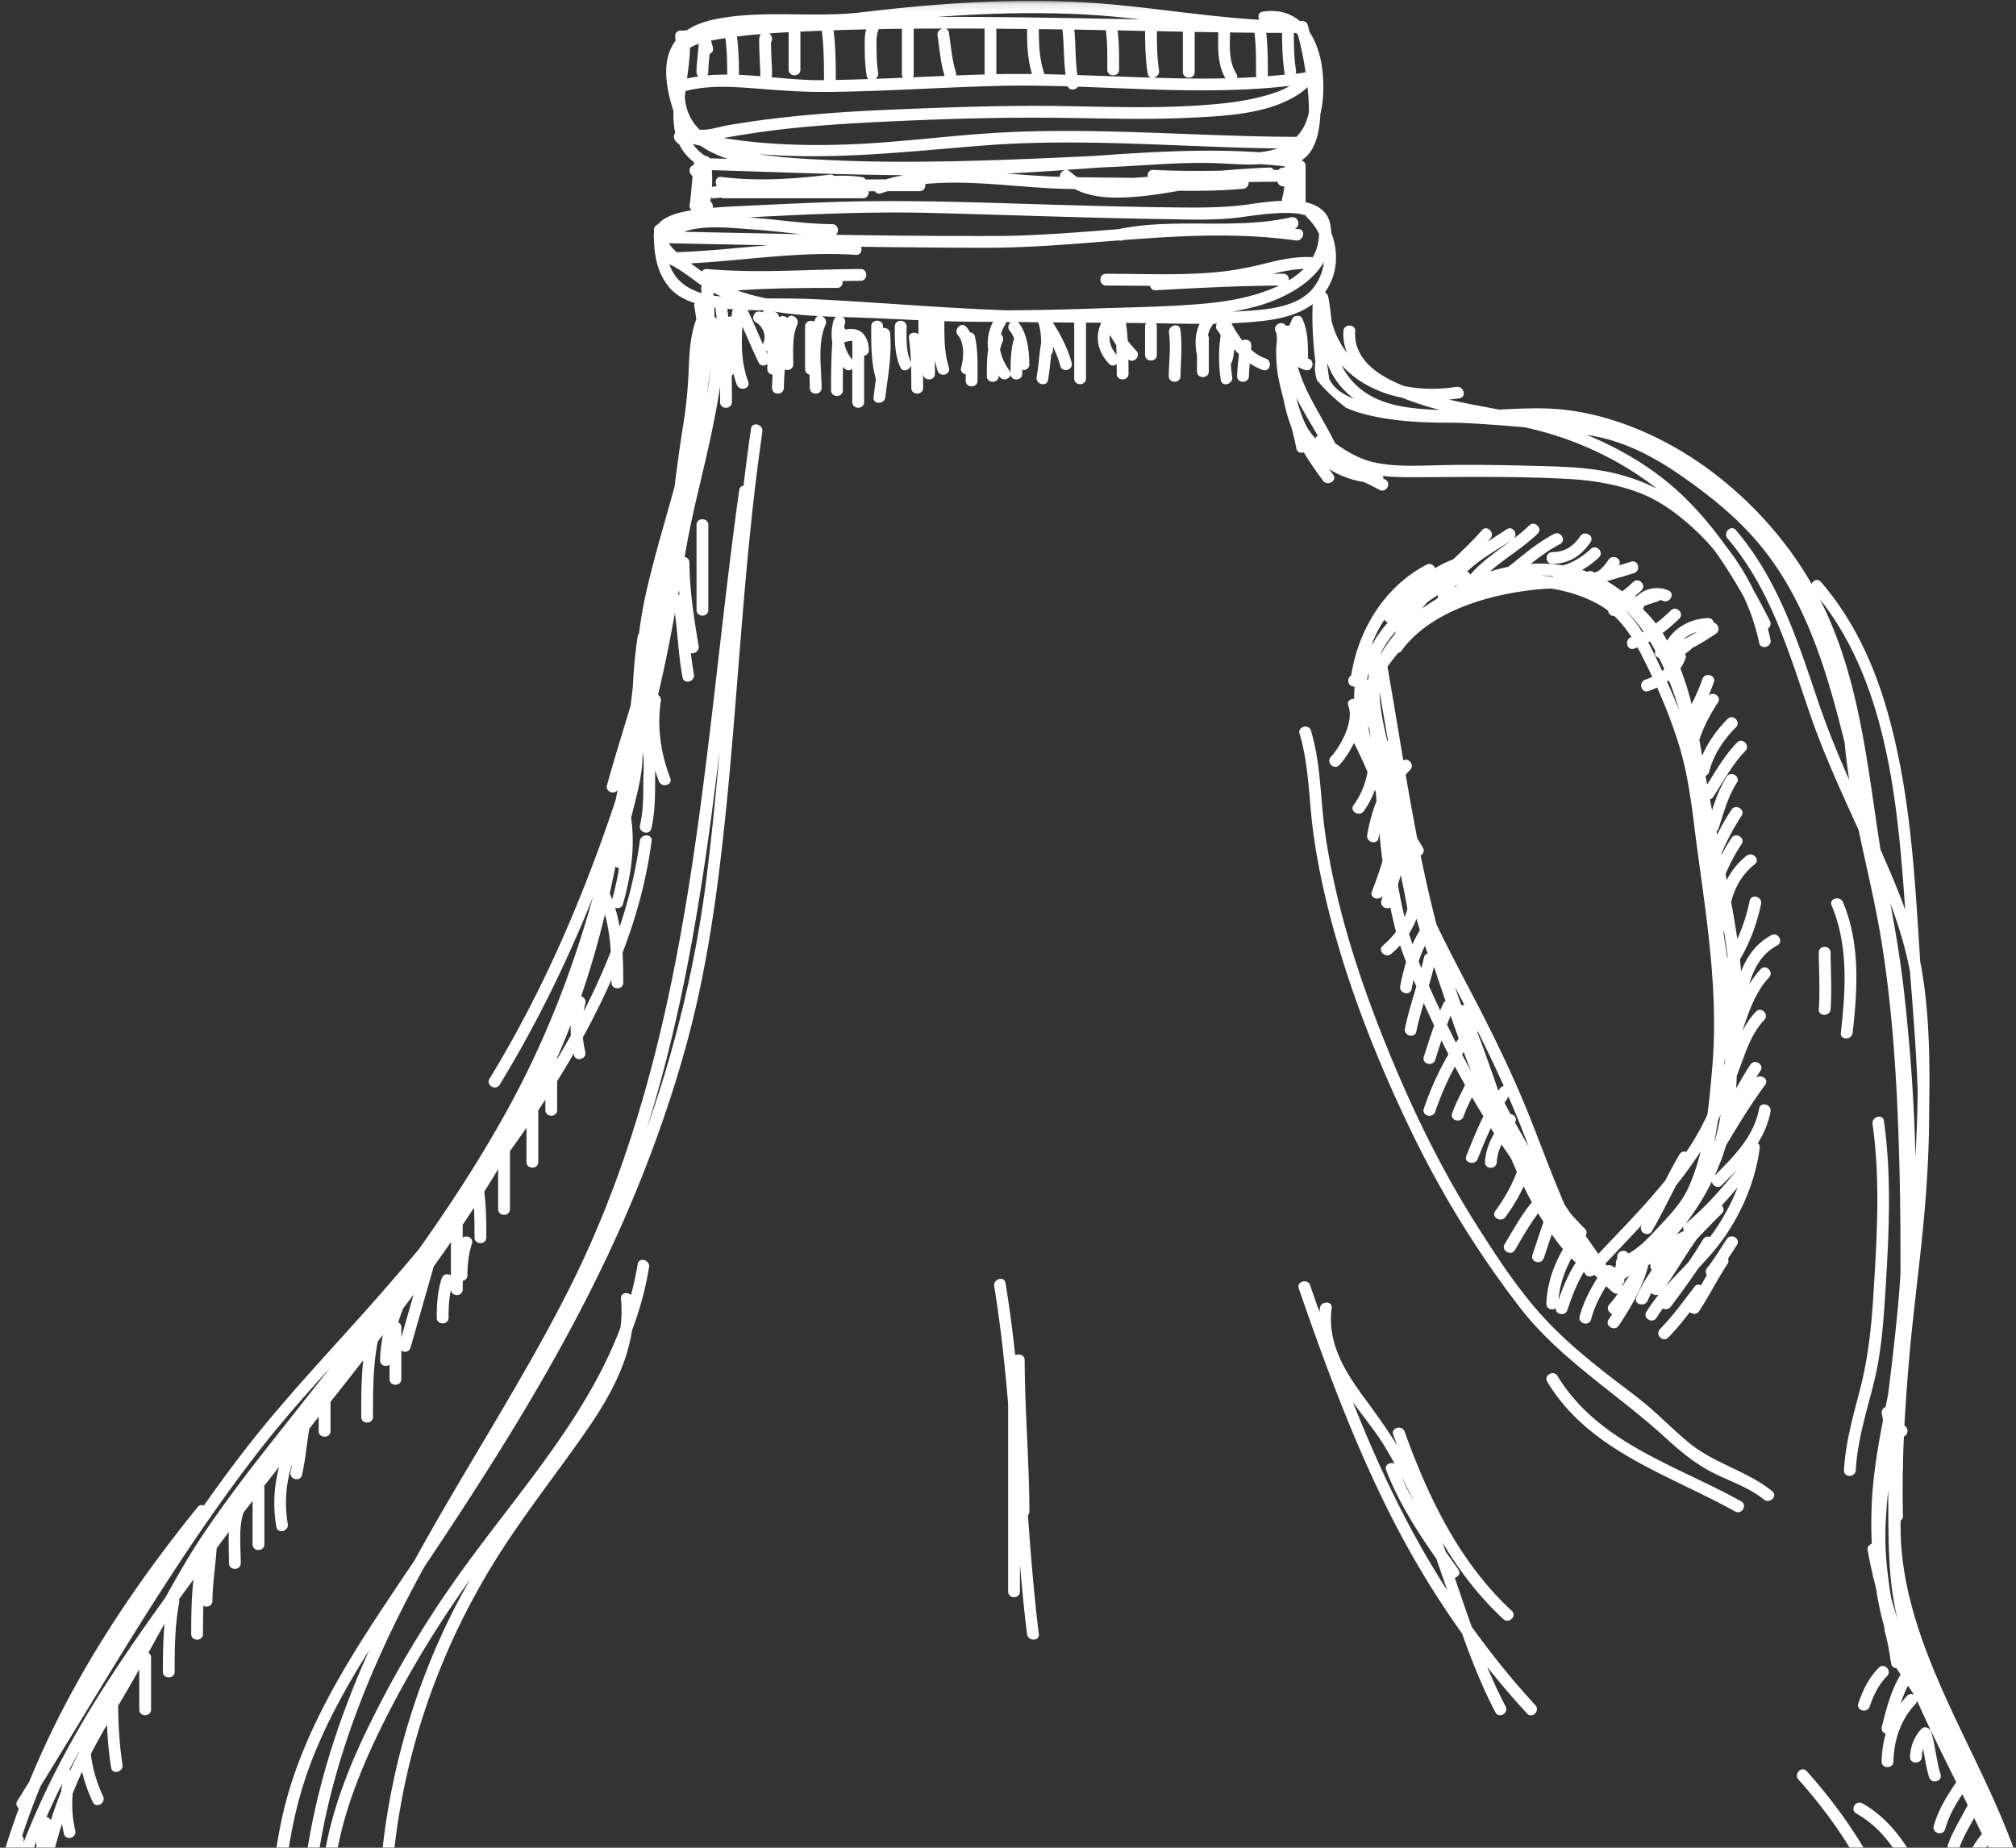 <svg viewBox="0 0 252 231" xmlns="http://www.w3.org/2000/svg" xmlns:xlink="http://www.w3.org/1999/xlink">
  <rect x="0" y="0" width="252" height="231" fill="#333333" stroke="none"/>
  <defs>
    <path id="a" d="M0 .112h267.701V592H0z"/>
  </defs>
  <g transform="translate(-9)" fill="none" fill-rule="evenodd">
    <mask id="b" fill="#fff">
      <use xlink:href="#a"/>
    </mask>
    <path d="M242.713 213.345c.488-1.435 1.102-2.712 2.173-3.806.666-.68-.379-1.725-1.043-1.043-1.246 1.276-1.982 2.78-2.552 4.457-.305.902 1.119 1.287 1.422.392zM203.044 70.499c2.119-.033 3.588-1.006 4.771-2.725.541-.787-.74-1.523-1.272-.746-.886 1.286-1.918 1.971-3.497 1.994-.953.016-.953 1.49 0 1.477h-.002zm46.188 149.141c.008-.335.06-.669.155-.99.231 1.187.395 2.386.756 3.546.283.903 1.704.52 1.425-.393-.54-1.74-.638-3.57-1.18-5.31a.702.702 0 0 0-.399-.453c-.25-.146-.57-.15-.834.127l-.02.022a.484.484 0 0 0-.11.132c-.798.916-1.236 2.106-1.267 3.319-.028.951 1.446.948 1.474 0zM97.54 76.25V65.63c0-.95-1.473-.95-1.473 0V76.25c0 .953 1.473.953 1.473 0zM26.71 328.213c-.623-13.188-2.918-26.302-2.36-39.533.04-.954-1.437-.95-1.476 0-.558 13.233 1.738 26.345 2.363 39.533.046.946 1.521.95 1.473 0zm196.267-180.488a30.697 30.697 0 0 1-3.296 5.267c2.455-2.012 4.526-4.391 6.519-6.846-.64.692-1.311 1.36-1.976 2.025-.488.486-1.162.072-1.247-.446zm3.232.714a62.06 62.06 0 0 1-1.986 2.259c.248.263.333.682.001 1.01a123.665 123.665 0 0 0-3.134 3.222c-1.374 1.937-2.555 3.998-3.91 5.944.917-1.04 1.894-2.034 2.848-3.046a68.889 68.889 0 0 0 1.858-2.882c.21-.348.57-.41.867-.301a26.747 26.747 0 0 0 3.456-6.206zm-14.387 12.313c.27-.435.543-.866.853-1.267-.204.133-.41.26-.617.388-.003.056-.01.11-.01.167a.697.697 0 0 1-.31.576.759.759 0 0 1 .084.136zm-18.941-26.848c-.316-.794-.623-1.592-.921-2.386-.068.104-.137.21-.2.316.364.698.74 1.391 1.113 2.08l.008-.01zm-1.892-3.565c.114-.169.231-.34.35-.509-.347-.948-.682-1.893-1.01-2.836-.157.372-.308.74-.449 1.115.363.744.732 1.489 1.109 2.23zm-1.295-5.195a354.102 354.102 0 0 1-1.45-4.288 56.86 56.86 0 0 1-.635 2.376c.04.094.082.187.122.282.42.932.85 1.87 1.29 2.803.129-.294.259-.586.4-.876a.678.678 0 0 1 .273-.297zm-2.23-5.938c-.118-.322-.233-.643-.35-.969a16.85 16.85 0 0 0-.78 1.958c.109.282.23.561.343.842.109-.436.218-.878.31-1.317.062-.302.256-.464.476-.514h.002zm-.98-2.916a68.794 68.794 0 0 1-.423-1.43 10.346 10.346 0 0 1-.93 1.863c.135.45.281.898.43 1.34.264-.609.572-1.197.923-1.773zm-1.558-2.655c0-.005-.003-.009-.006-.015a77.157 77.157 0 0 0-.825-4.187c-.124.383-.24.77-.353 1.161.23 1.356.499 2.707.825 4.043.14-.329.258-.664.36-1.002zm-4.93-29.345c-.037.234-.072.466-.1.702a.775.775 0 0 1 .13-.025c.017-.219.034-.435.063-.652l-.093-.025zm.517-3.867c.027.02.05.037.074.061.508-.951 1.168-1.84 1.885-2.657a.841.841 0 0 1-.425-.36 18.18 18.18 0 0 0-1.534 2.956zm1.022 1.418c.021-.025.044-.05.064-.075a17.88 17.88 0 0 1 1.795-2.543.883.883 0 0 1 .05-.221l.043-.1c-.79.894-1.5 1.879-1.952 2.94zm10.857-10.4c.18.078.314.229.39.405 1.45-1.692 3.338-2.934 5.128-4.275-1.826 1.189-3.91 2.333-5.518 3.87zm9.09.503c.564.036 1.124.095 1.68.172a.485.485 0 0 1-.08-.092 17.77 17.77 0 0 0-1.6-.08zm23.021 44.52c-.028.009-.057.012-.086.017.16 1.076.322 2.151.484 3.228 0 .01.004.022.007.032.017-.03.035-.055.051-.085a77.87 77.87 0 0 0-.456-3.191zM212.386 76.47a.414.414 0 0 0-.042.013 16.214 16.214 0 0 1 1.953 2.557c.047-.024.093-.051.14-.078a19.528 19.528 0 0 0-2.051-2.492zm5.238 8.593c-.079.06-.16.115-.241.172a85.968 85.968 0 0 1 1.539 3.614 47.564 47.564 0 0 0-1.104-3.297c-.066-.163-.132-.325-.194-.49zm6.998 47.767c.003-.268.005-.537.003-.807-.027.413-.064.823-.097 1.237.028-.142.064-.287.094-.43zm-9.378-52.638c-.07.037-.14.08-.209.117.42.77.803 1.561 1.17 2.355l.567 1.22c.094-.07.183-.145.272-.218a33.734 33.734 0 0 0-.674-1.424c-.04-.017-.08-.028-.122-.044-.385-.172-.449-.519-.327-.819-.217-.4-.441-.8-.677-1.187zm-24.388-6.89c-.026.043-.06.085-.084.131.174-.103.35-.204.528-.3-.149.053-.298.11-.444.169zm-4.083 2.772c.522-.38 1.06-.741 1.613-1.073.119-.09.24-.172.363-.26a.641.641 0 0 1-.018-.349c-.478.299-.937.617-1.383.953-.2.238-.39.482-.575.729zm-6.482 16.085c.005-.005.008-.008.017-.01-.036-.317-.082-.633-.122-.95-.063-.173-.124-.35-.187-.52.077.493.179.986.292 1.48zm2.218.497c-.358-2.06-.714-4.121-1.069-6.183.034 2.076.49 4.162.978 6.182a.855.855 0 0 1 .091.001zm9.167 33.038a.632.632 0 0 1 .379-.033c-.219-.426-.435-.846-.657-1.268-.178-.348-.36-.7-.542-1.047.265.784.537 1.567.82 2.348zm4.625 10.67c.07-.097.131-.2.204-.3a.753.753 0 0 1 .463-.302 174.603 174.603 0 0 0-3.272-6.872.824.824 0 0 1-.032.146c.925 2.41 1.769 4.863 2.624 7.311.006.007.01.011.013.018zm3.792 6.999c-.318-.826-.637-1.651-.963-2.476-.499-1.27-1.024-2.522-1.565-3.768-.17.247-.333.499-.497.754.245.472.496.94.745 1.407.471.062.884.542.568 1.05.56 1.018 1.13 2.027 1.712 3.033zm8.703 13.398c2.835-3.012 5.785-5.984 8.391-9.219a59.915 59.915 0 0 1 1.746-3.217.682.682 0 0 1 .856-.308c.258-.388.513-.78.757-1.177a33.364 33.364 0 0 0 1.88-3.5c.26-1.94.433-3.887.595-5.759.804-9.125-.602-18.12-1.827-27.139-.605-4.439-.975-8.875-2.286-13.18-.758-2.49-1.705-4.926-2.77-7.312-.355.17-.72.321-1.096.45-.9.312-1.283-1.112-.39-1.424.295-.1.589-.223.876-.36a96.344 96.344 0 0 0-1.262-2.589 26.554 26.554 0 0 0-.58-1.097c-.134.053-.272.108-.413.157-.899.318-1.285-1.108-.39-1.421.013-.005.029-.013.043-.016-.624-.972-1.336-1.876-2.17-2.659-.41.053-.686-.267-.734-.628a9.643 9.643 0 0 0-1.31-.859c-1.783-.972-3.782-1.607-5.823-1.923-.532.017-1.061.048-1.59.098-5.87.55-13.45 2.63-17.095 7.66a.749.749 0 0 1-.451.3 45.77 45.77 0 0 0-1.32 1.712c.684 3.887 1.32 7.799 1.976 11.709.649-.363 1.464.558.862 1.18-.194.2-.379.408-.558.618.454 2.642.922 5.281 1.434 7.91.238.402.479.802.711 1.203.246.412.045.802-.276.986.59 2.893 1.244 5.766 1.984 8.616 1.528 3.199 3.19 6.311 4.744 9.295 2.663 5.115 5.144 10.25 7.244 15.625 1.043 2.668 2.058 5.35 3.14 8.004a.654.654 0 0 1 .119.282c.242.595.49 1.189.743 1.78.263.4.528.795.793 1.191a62.285 62.285 0 0 0 1.759 1.866c.274.278.26.616.099.873.525.765 1.054 1.522 1.587 2.272h.002zm11.195-8.158c.683-1.476 1.197-3.045 1.592-4.66a52.123 52.123 0 0 1-3.077 4.263c-.985 1.918-1.925 3.854-3.02 5.715-.485.82-1.759.079-1.274-.744.014-.021.024-.044.037-.066-1.512 1.64-3.059 3.252-4.58 4.874.053.077.107.15.162.224a.815.815 0 0 1 .908.243c.052-.004.104 0 .157-.005.04-.137.08-.275.113-.41a.745.745 0 0 1 .123-.63c.015-.104.024-.212.028-.319.025-.804 1.084-.924 1.391-.366 1.475-.804 2.755-2.24 3.837-3.393 1.353-1.442 2.755-2.913 3.603-4.726zm-.565 4.71c-.278.346-.562.688-.855 1.022.31-.159.624-.315.94-.457a.628.628 0 0 1-.085-.565zm4.66-13.974c-.109.25-.223.5-.34.751a56.385 56.385 0 0 1-.465 2.699c.017-.031.033-.06.053-.09.314-1.112.563-2.234.752-3.36zm-18.1 18.513a24.772 24.772 0 0 1-.557-.531c-.872 1.6-1.478 3.374-1.616 5.186.565-1.609 1.202-3.168 2.137-4.612.012-.014.021-.027.036-.043zm13.384-77.896c.125-.06.25-.122.375-.186a.867.867 0 0 1 .186-.091c.41-.215.81-.446 1.209-.687a4.83 4.83 0 0 0-1.77.964zm11.044 36.96c.838-.447 1.584.827.745 1.275-1.963 1.047-2.94 2.87-3.513 4.895.415-.689.885-1.335 1.44-1.922.65-.695 1.692.351 1.037 1.042-1.718 1.831-2.553 4.363-3.334 6.702.46-.875 1.003-1.7 1.704-2.436.655-.691 1.698.353 1.041 1.043-1.766 1.861-2.434 4.425-3.354 6.756a.52.52 0 0 1-.078.148 39.903 39.903 0 0 1-.084 1.64c.568-.994 1.138-1.988 1.769-2.948.517-.79 1.794-.05 1.272.748-.194.295-.378.593-.564.895.601-.53 1.685.159 1.153.873-1.784 2.414-3.342 4.981-4.886 7.555a27.679 27.679 0 0 1-.546 1.654 31.299 31.299 0 0 1-.884 2.135c2.425-2.424 4.896-4.872 5.559-8.371.176-.934 1.6-.538 1.423.391-.276 1.457-.849 2.75-1.588 3.939.167.112.272.305.239.582-.528 4.163-2.342 8.388-4.845 11.753-.844 1.138-1.794 2.19-2.77 3.222-1.122 1.657-2.304 3.268-3.508 4.872-.262.352-.679.377-.993.227-.273.375-.533.758-.777 1.151-.5.807-1.775.068-1.273-.744a20.84 20.84 0 0 1 1.549-2.151c-.326.144-.714.032-.932-.204-.16.31-.31.63-.448.954-.365.865-1.79.487-1.427-.388.522-1.246 1.19-2.368 1.93-3.441a.658.658 0 0 1-.182-.497c.003-.089.006-.172.013-.259-.016.013-.036.021-.05.034-.085.054-.175.109-.26.165a.76.76 0 0 1-.024.257c-.711 2.615-2.131 5.013-3.616 7.256-.521.79-1.8.05-1.274-.746.15-.228.302-.459.448-.693-.451-.154-.769-.768-.336-1.229.393-.409.72-.864 1.024-1.335a.721.721 0 0 1-.629-.176 45.207 45.207 0 0 1-.826-.75c-.792 1.305-1.47 2.651-1.876 4.16-.246.918-1.67.53-1.425-.392.47-1.746 1.275-3.297 2.211-4.804-.1-.097-.194-.199-.295-.296-.048-.021-.098-.04-.148-.065-.32.268-.838.3-1.102-.166l-.127-.233c-.905 1.5-1.51 3.11-2.067 4.776-.278.836-1.53.562-1.46-.212-.437.297-1.188.108-1.17-.576.069-2.389.874-4.752 2.078-6.818-.52-.62-.992-1.252-1.414-1.844-.327.986-.653 1.972-.985 2.96-.299.897-1.722.514-1.422-.391.459-1.373.916-2.748 1.373-4.123a45.796 45.796 0 0 1-.658-1.075c-1.097 1.425-1.975 3.02-2.907 4.585-.488.817-1.764.074-1.275-.746 1.068-1.79 2.079-3.63 3.393-5.224-.356-.657-.7-1.315-1.027-1.983a21.584 21.584 0 0 1-2.274 3.822c-.557.757-1.84.022-1.274-.744 1.136-1.545 2.041-3.158 2.7-4.9a69.484 69.484 0 0 1-.633-1.465 51.123 51.123 0 0 1-.22-.41 90.866 90.866 0 0 1-1.064-1.544c-.326.696-.557 1.426-.588 2.2-.036.95-1.513.951-1.476 0 .053-1.306.526-2.485 1.146-3.596-.141-.218-.286-.433-.424-.653-.592 1.265-1.115 2.56-1.635 3.857-.35.871-1.777.491-1.424-.393.668-1.667 1.339-3.337 2.135-4.944-.485-.788-.96-1.58-1.427-2.38-.385.786-.765 1.576-1.056 2.405-.314.89-1.744.506-1.425-.394.435-1.226 1.053-2.367 1.611-3.538-.428-.765-.85-1.53-1.261-2.302a35.967 35.967 0 0 0-2.465 5.644c-.305.893-1.733.51-1.422-.392.809-2.376 1.822-4.649 3.077-6.79-.294-.578-.588-1.154-.877-1.737-.263.807-.515 1.62-.778 2.43-.297.9-1.722.516-1.422-.392.427-1.308.827-2.615 1.29-3.902-.444-.932-.884-1.867-1.303-2.8-.343 1.175-.672 2.354-.926 3.55-.199.933-1.619.54-1.423-.389.375-1.776.913-3.509 1.422-5.248-.114-.266-.234-.528-.347-.795-.088.372-.167.747-.24 1.124-.19.932-1.612.538-1.426-.391.21-1.022.44-2.03.732-3.005a40.692 40.692 0 0 1-.748-2.068c-.34.374-.707.735-1.11 1.068-.726.608-1.773-.431-1.043-1.04a10.14 10.14 0 0 0 1.646-1.743c-.032-.117-.067-.233-.098-.35a61.088 61.088 0 0 1-.613-2.668c-.483.298-1.304-.096-1.126-.815.051-.212.107-.422.163-.634-.44.67-1.667.283-1.343-.548.491-1.25.933-2.52 1.326-3.806a85.234 85.234 0 0 1-.204-1.69c-.064-.588-.125-1.175-.18-1.767-.038.192-.077.382-.109.573-.165.936-1.589.54-1.422-.392.259-1.465.633-2.881 1.167-4.223-.03-.377-.064-.754-.098-1.129a9.57 9.57 0 0 0-.104-.274c-.332.92-.787 1.811-1.387 2.655-.547.768-1.828.034-1.276-.745a9.843 9.843 0 0 0 1.74-4.163 60.12 60.12 0 0 0-1.691-3.61c-.533 1.104-1.214 2.094-1.838 2.765-.653.696-1.696-.35-1.045-1.043 1.242-1.325 2.92-4.483 2.172-6.363-.22-.553.258-.908.73-.884 0-.51.02-1.02.056-1.529-.027.002-.047.005-.075.005-.816 0-.93-1.075-.35-1.388.889-5.729 4.191-11.135 9.423-13.852.478-.25.928.057 1.064.445.706-.433 1.45-.807 2.244-1.094 1.256-1.192 2.505-2.384 3.622-3.661.625-.72 1.667.327 1.043 1.04-.116.134-.236.262-.358.397.809-.526 1.625-1.035 2.417-1.555.73-.484 1.41.557.901 1.133a21.087 21.087 0 0 0 1.899-1.61c.682-.66 1.727.384 1.041 1.045-1.815 1.757-4.07 3.055-5.966 4.722.76-.24 1.536-.436 2.319-.594 1.84-1.46 3.607-3.016 5.705-4.108.842-.437 1.587.832.744 1.272-1.312.687-2.503 1.56-3.66 2.472a18.367 18.367 0 0 1 3.996.183c1.288-.303 2.61-1.197 3.493-2.04.687-.657 1.732.383 1.044 1.044a10.899 10.899 0 0 1-2.12 1.57c.226.073.452.15.674.235a.72.72 0 0 1 .85.097c.116-.033.234-.07.353-.105.082-.044.16-.095.24-.151.484-.364.866-.865 1.205-1.362.524-.77 1.78-.06 1.287.718.504-.149 1.012-.301 1.513-.466.907-.299 1.293 1.127.388 1.423-1.121.365-2.256.686-3.39 1.014.667.386 1.3.816 1.898 1.28.476-.368.943-.751 1.369-1.17.682-.664 1.726.38 1.044 1.043a13.82 13.82 0 0 1-.905.799c.14-.046.28-.095.42-.138.95-.953 2.59-1.224 3.88-.637.865.395.109 1.665-.748 1.272a1.56 1.56 0 0 0-.318-.1.748.748 0 0 1-.294.174l-1.67.558c-.08.137-.129.286-.143.451.57.547 1.094 1.133 1.574 1.759a19.803 19.803 0 0 0 1.883-1.638c.678-.67 1.725.373 1.043 1.04a20.024 20.024 0 0 1-2.077 1.788l.02.029c.195.306.373.62.551.935 1.011-1.763 3.1-2.774 5.116-2.83.416-.011.647.263.703.578.552.098.883.972.262 1.386-.961.637-1.921 1.243-2.924 1.768a7.365 7.365 0 0 1-.924.75c.104.152.14.347.053.583a5.53 5.53 0 0 1-.636 1.234 37.951 37.951 0 0 1 1.406 4.445c.518-1.009.977-2.048 1.351-3.118.308-.894 1.735-.509 1.424.393-.196.56-.41 1.107-.642 1.652.57-.552 1.648.14 1.158.884-.951 1.44-1.73 2.907-2.286 4.544-.013.037-.033.069-.047.102.104.568.205 1.135.3 1.703.023.107.039.215.06.322.728-1.731 1.82-3.238 3.177-4.619.666-.675 1.707.368 1.041 1.045-1.582 1.613-2.765 3.373-3.352 5.575-.074.268-.242.425-.446.487.066.368.132.735.2 1.103 1.151-1.826 2.225-3.694 3.735-5.255.661-.685 1.706.358 1.043 1.043-1.645 1.704-2.728 3.788-4.017 5.75a.715.715 0 0 1-.41.31c.083.446.173.898.269 1.344.472-1.447.997-2.873 1.82-4.171.509-.8 1.784-.058 1.272.747-1.117 1.76-1.643 3.761-2.285 5.725a.743.743 0 0 1-.255.364c.032.133.06.263.087.393a29.054 29.054 0 0 1 1.773-3.095c.517-.794 1.796-.056 1.273.741-.987 1.512-1.857 3.113-2.525 4.79l.02.107c.375-.717.786-1.42 1.234-2.1.515-.794 1.794-.056 1.272.741a23.325 23.325 0 0 0-2 3.75l.153.744a9.081 9.081 0 0 1 2.459-3.024c.74-.584 1.79.452 1.044 1.042-1.592 1.258-2.506 2.912-2.96 4.748.29 1.53.547 3.066.77 4.609a23.103 23.103 0 0 0 1.545-4.765c.198-.93 1.62-.536 1.424.393-.515 2.447-1.374 4.799-2.643 6.94.056.498.102.997.142 1.496.732-1.877 1.89-3.528 3.781-4.539l.002-.002zm34.898 225.457c-.048.394-.097.787-.143 1.182-.056.425-.397.656-.74.695v42.996c.138 7.147.22 14.296.23 21.444.001 1.047-.004 2.092-.007 3.134 1.027-23.128.756-46.294.66-69.451zm-2.361 182.926v-1.418c-.045.853-.091 1.707-.144 2.557.057-.333.11-.67.162-1.007a.566.566 0 0 1-.018-.132zm-3.232 12.512c-2.208 3.44-4.19 7.016-6.488 10.398-3.357 4.945-7.747 9.324-12.413 13.178 5.323-3.89 10.054-8.51 13.85-14.043a48.205 48.205 0 0 0 5.051-9.533zm-63.725 44.58c1.181-.415 2.353-.85 3.516-1.303a54.08 54.08 0 0 1-1.558.411c-4.196 1.48-8.45 2.779-12.8 3.81a119.659 119.659 0 0 0 10.842-2.918zm-25.075 6.182c-.31.006-.617.012-.927.014-.456.002-.69-.335-.71-.687-4.64.451-9.302.645-13.967.58-3.242.768-6.487 1.5-9.76 2.064 8.423-.062 16.949-.675 25.364-1.971zm-52.916 1.355a292.503 292.503 0 0 1-5.816-.953c-4.68-.81-9.354-1.671-14.045-2.429-1.715-.274-3.453-.606-5.194-.808 2.15.595 4.321 1.108 6.493 1.567a142.2 142.2 0 0 0 18.562 2.623zm-34.73-6.026a11.187 11.187 0 0 1-.254-.11 188.077 188.077 0 0 1-7.933-1.096.767.767 0 0 1-.318-.035c-.033-.01-.064-.023-.096-.033a110.453 110.453 0 0 1-3.392-.614 99.366 99.366 0 0 1-3.993-.871c.193.125.39.245.587.362 5.055 1.266 10.212 2.096 15.4 2.397zm-18.51-3.232a.768.768 0 0 1 .056-.151 90.67 90.67 0 0 1-9.977-3.283l-.011-.003a101.563 101.563 0 0 0 9.932 3.437zm-36.615-16.9a47.884 47.884 0 0 0 3.323 2.364 46.27 46.27 0 0 1-3.798-3.175.798.798 0 0 1-.286.204c.25.202.504.408.76.606zM6.938 532.31v-6.63c-.609-4.208-.787-8.493-.59-12.775.018-.394.287-.624.59-.69v-2.714c-.312-.284-.312-.84 0-1.126v-.052c-.36-.016-.705-.25-.705-.712.001-2.142.003-4.301.213-6.432-.594-4.616-.653-9.265-.653-13.924 0-.653.698-.857 1.131-.613-.064-32.913-.407-65.82-.528-98.735-2.384-16.377-2.413-32.963-1.855-49.483.416-12.305.933-24.572 1.07-36.861-.858-9.215-1.692-18.434-2.225-27.672-1.536 8.096-1.852 16.446-1.828 24.644.034 10.968.791 21.91 1.523 32.848 1.221 18.275 1.2 36.595 1.202 54.906 0 9.702-.015 19.405.101 29.106.098 8.081.573 16.175.5 24.255-.09 10.256-.892 20.5-1.399 30.739-.589 11.93-.972 23.9-.293 35.826.473 8.266 1.418 17.438 3.745 26.095zm2.215-293.385c.077-.29.148-.581.23-.87a75.857 75.857 0 0 1 1.098-3.605v-.77a91.491 91.491 0 0 0-1.328 5.245zm2.618-9.426c.11.117.183.278.183.488v.343c2.956-7.607 6.961-14.78 11.472-21.6 2.02-3.049 4.11-6.047 6.251-9.007 1.513-2.745 3.075-5.476 4.826-8.06 2.505-3.705 5.202-7.276 7.97-10.79 2.575-3.268 5.176-6.542 7.755-9.842-3.028 3.343-6.018 6.719-8.793 10.288-10.275 13.219-18.596 27.786-27.38 42.007a101.048 101.048 0 0 0-2.284 6.173zM96.7 36.643c-.018-.167-.028-.335-.045-.502a.642.642 0 0 1 .085-.42c-1.313-.909-2.603-2.007-4.068-2.685.01.026.016.047.024.073.683 1.931 2.197 3.003 4.004 3.534zm-3.12-5.113c3.813-.125 7.615-.549 11.42-.87-4.133-.077-8.262-.163-12.396-.251.236.383.594.763.976 1.121zm.907-2.556c4.893.106 9.786.21 14.677.3-2.053-.192-4.105-.465-6.16-.598-2.479-.159-5.927-.611-8.517.298zm2.652-9.49c.231.013.456.115.58.307.747.02 1.497.042 2.243.07-.096-.035-.19-.065-.286-.1-1.102-.392-2.176-.894-3.126-1.552-.311-.062-.626-.13-.939-.2a5.674 5.674 0 0 0 1.528 1.476zm-1.444-4.164c.226.324.48.62.751.893l.36.007c1.031.013 2.158-.384 3.175-.56 1.987-.337 3.985-.632 5.99-.866 4.53-.535 9.087-.854 13.645-1.053 7.374-.314 14.796-.597 22.17-.481 5.627.088 11.269.293 16.892-.07 2.71-.176 5.456-.43 8.095-1.13 1.168-.31 2.397-.688 3.452-1.324-.055.01-.114.013-.169.018a84.691 84.691 0 0 1-5.058.41c-3.41.161-6.819.161-10.23.073-3.67-.098-7.34-.275-11.014-.4-.29.443-1.053.523-1.286-.038-2.97-.092-5.94-.135-8.91-.053-7.064.184-14.115.685-21.184.747-3.06.03-6.062-.205-9.112-.446a72.992 72.992 0 0 0-2.53-.163.836.836 0 0 1-.26-.011c-1.948-.07-3.894.017-5.79.513-.032.284-.057.565-.082.842.118 1.093.43 2.14 1.095 3.092zm-.814-5.505c.479-.107.957-.19 1.438-.261a.655.655 0 0 1-.255-.558c.014-1.176.2-2.336.27-3.51-.05.015-.098.033-.148.047-.321.117-.644.244-.921.453-.008.003-.013.013-.023.019-.012 1.218-.189 2.51-.36 3.81zm2.515-.388c.83-.074 1.664-.101 2.505-.1-.002-1.524-.026-3.05-.233-4.56-.028.004-.056.01-.085.016a31.08 31.08 0 0 0-1.706.296c.076.32.207.636.25.971.049.37-.152.589-.418.669-.077.757-.162 1.516-.17 2.28a.706.706 0 0 1-.141.428h-.002zm3.725-4.861c.207 1.587.245 3.188.252 4.792.9.037 1.8.101 2.702.173a.795.795 0 0 1-.043-.242c-.011-1.237-.119-2.475-.13-3.717-.003-.406-.063-.96.196-1.312-.997.081-1.99.178-2.977.306zm4.063-.393c.136.131.244.305.297.497a.675.675 0 0 1-.101.602c0 .1-.002.202 0 .301.008.479.022.957.038 1.43.032.764.084 1.527.089 2.29a.746.746 0 0 1-.084.357c2.149.194 4.29.392 6.38.375.065-.003.132-.004.198-.004 0-2.065-.016-4.125-.277-6.175-.315.01-.633.017-.947.032-.575.024-1.154.048-1.725.075V8.7c0 .952-1.475.952-1.475 0V4.028c-.8.04-1.595.089-2.391.145h-.002zm8.008-.385c.266 2.061.282 4.134.284 6.207 1.356-.026 2.712-.064 4.067-.11a.654.654 0 0 1-.206-.397 21.893 21.893 0 0 1-.245-3.443c.004-.744-.045-1.636.184-2.373-1.362.032-2.722.07-4.084.116zm5.246 6.066c1.141-.039 2.288-.088 3.433-.138a.708.708 0 0 1-.134-.427V3.597c-.975.01-1.95.027-2.925.043a.753.753 0 0 1-.048.238c-.257.65-.2 1.48-.196 2.166.008 1.017.039 2.04.196 3.046a.777.777 0 0 1-.326.764zm4.68-.191c1.317-.056 2.641-.116 3.96-.17l-.001-.005c-.512-1.638-.62-3.329-.883-5.017-.075-.483.268-.821.639-.903-1.206.003-2.414.006-3.62.016v5.708a.721.721 0 0 1-.095.37zm8.953-.372V3.685c0-.038.005-.072.01-.107a713.427 713.427 0 0 0-4.903-.012c.216.053.39.217.436.514.265 1.686.37 3.377.888 5.013.037.126.04.238.027.34 1.18-.044 2.359-.09 3.542-.123v-.02zm1.473-5.606v5.586A142.34 142.34 0 0 1 138 9.254c-.558-1.823-.617-3.714-.62-5.628-1.284-.013-2.563-.032-3.846-.042.003.034.01.064.01.101zm8.263 0v-.008l-.746-.01c-.735-.012-1.469-.017-2.207-.024.01 1.926.068 3.804.708 5.632.88.016 1.756.041 2.633.067-.242-1.875-.183-3.77-.39-5.657h.002zm-15.566-1.577c8.44-.014 16.877.157 25.312.31-2.593-.289-5.196-.535-7.814-.652-5.84-.256-11.678-.094-17.498.342zm25.898 1.762L148.7 3.8c.204 1.623.188 3.269.188 4.9 0 .952-1.473.952-1.473 0-.005-1.633.038-3.305-.194-4.928-1.313-.026-2.626-.05-3.939-.07.206 1.894.111 3.805.4 5.683 3.07.098 6.135.23 9.205.321-.21-.054-.387-.215-.43-.513-.274-1.771-.318-3.54-.32-5.323zm1.046 5.843c.335.01.676.024 1.013.032 2.657.07 5.318.109 7.98.046-1.016-1.79-.924-3.755-.895-5.754l-2.948-.049v5.008c0 .952-1.478.952-1.478 0V3.96c-1.082-.021-2.164-.04-3.244-.065 0 1.64.018 3.28.268 4.905.076.504-.31.85-.698.913h.002zm10.359-.498a.683.683 0 0 1 .091.533l.798-.034c.55-.025 1.1-.056 1.648-.091a.762.762 0 0 1-.075-.332c0-1.733.017-3.477-.201-5.198-1.017-.01-2.033-.023-3.05-.034-.034 1.776-.177 3.571.789 5.156zm3.734-5.108c.191 1.72.202 3.45.202 5.182 0 .09-.014.167-.036.238a62.901 62.901 0 0 0 2.052-.188c.035-.003.077-.005.112-.01a.868.868 0 0 1-.033-.138c-.259-1.686-.313-3.375-.318-5.076-.663-.001-1.32-.001-1.979-.008zm3.45.02c.004 1.562.031 3.123.27 4.673a.796.796 0 0 1-.048.414c.425-.039.849-.092 1.257-.177a47.04 47.04 0 0 0-.95-4.638 3.49 3.49 0 0 0-.235-.273h-.125l-.022.002-.146-.002zm.875 7.466c-3.839 2.705-9.473 2.91-13.984 3.132-5.548.268-11.094.056-16.643.001-7.657-.08-15.374.177-23.021.568-4.65.24-9.31.571-13.92 1.221-1.533.215-3.06.462-4.583.74 5.066.824 10.229.985 15.358.807 6.11-.212 12.156-1.04 18.256-1.427 12.66-.8 25.318.442 37.99.472.667-.685 1.181-1.567 1.47-2.705.032-.125.062-.257.088-.393a25.292 25.292 0 0 0-.085-2.14 28.229 28.229 0 0 0-.091-.982 5.795 5.795 0 0 1-.835.706zm-73.626 9.68c.06.705.064 1.406.018 2.113a.804.804 0 0 1 .282-.083c.112-.011.228-.02.34-.034-.32-.462-.146-1.233.546-1.147 4.529.568 9.059.26 13.575-.293.23-.032.404.036.521.158 1.17-.053 2.345-.022 3.512.16.224.036.367.15.449.293.836-.008 1.675-.01 2.513-.016a24.021 24.021 0 0 1 2.178-.523c-7.978-.06-15.958-.395-23.934-.628zm70.693-2.712c-12.253-.167-24.525-1.332-36.768-.366-9.357.735-18.707 1.851-28.018 1.07 2.923.476 5.877.603 8.833.747 4.472.217 8.955.244 13.434.18 6.504-.093 13.005-.38 19.503-.691 6.899-.494 13.798-.926 20.695-.469a9.56 9.56 0 0 0 2.32-.471zm-15.503 2.677c2.793.145 5.588.14 8.385.103 2.024-.169 4.048-.313 6.08-.398.29-.011.49.116.601.302.194 0 .387-.004.583-.005a.744.744 0 0 1 .582-.297c.063 0 .12.011.173.022l-.004-.174a75.105 75.105 0 0 0-3.043-.268c-1.66.12-3.356-.026-4.994-.101-4.307-.207-8.666.215-12.972.423-.743.035-1.484.07-2.226.108-3.816.27-7.63.566-11.446.742 1.65.124 3.288.257 4.897.339.576.034 1.15.054 1.722.074-.094-.592.703-1.181 1.265-.653.284.27.594.502.92.702 2.275.034 4.554.033 6.834.08.649-.036 1.3-.081 1.95-.128-.082-.42.146-.9.693-.87zm-55.086 4.74a73.968 73.968 0 0 1 3.372-.212c3.858-.18 7.72-.376 11.578-.506 9.544-.325 19.062.089 28.596.361 4.792.137 9.586.26 14.382.311 2.985.03 5.87.047 8.832-.35 1.073-.147 2.739-.42 4.429-.476a.695.695 0 0 1 .011-.374c.13-.46.21-.945.254-1.439a.747.747 0 0 1-.855-.573c-1.2.005-2.397.021-3.594.04.02.38-.213.798-.703.841-2.662.238-5.33.281-8.003.247-1.403.243-2.802.485-4.201.633-2.85.301-6.206.515-8.833-.841a95.922 95.922 0 0 1-3.109-.104c-5.055-.265-10.437-1.04-15.585-.531.078.412-.156.895-.698.895-1.335 0-2.667 0-4.001.003-.276.085-.549.168-.82.265-.35.118-.621-.023-.769-.257-.265.003-.53.003-.793.005.065.404-.166.868-.7.868H99.456a.745.745 0 0 1-.345-.08c-.28.027-.559.05-.837.08a.636.636 0 0 1-.406-.082c-.02.141-.038.282-.062.425l-.005.024c.035.048.07.098.11.143a.717.717 0 0 1 .17.683zm72.786.69c-2.28-.172-4.566.197-6.826.497-3.233.426-6.494.27-9.752.221-9.637-.144-19.269-.518-28.907-.764-7.602-.194-15.226.151-22.823.557 3.487.233 6.979.818 10.47.847.762.007.912.95.457 1.325 6.635.105 13.271.169 19.907.151 5.139-.018 10.276-.454 15.414-.852.01-.001.02-.006.03-.008 7.105-1.468 14.479.12 21.546-1.476.906-.204 1.297 1.154.44 1.406.18.025.361.046.541.07.94.135.54 1.555-.392 1.423-7.104-1-14.248-.613-21.395-.067-.115.024-.232.042-.345.067a.722.722 0 0 1-.367-.011c-5.553.43-11.104.929-16.637.923-5.2-.009-10.402-.057-15.602-.124.18.448-.03 1.05-.647 1.01-6.905-.465-13.754.689-20.639 1.064.48.336.954.689 1.425 1.026.106-.207.31-.35.625-.321 6.387.574 12.79.019 19.18 0 .957-.002.955 1.474 0 1.476-.746.001-1.496.014-2.245.027.06.406-.173.858-.703.858-4.155.002-8.31.024-12.452.315.92.332 1.862.601 2.815.816.281.063.567.124.85.178 2.039.02 4.075.005 6.094.106 8.007.398 15.974 1.119 23.984 1.388 3.723-.02 7.45-.106 11.174-.236 4.383-.15 8.807-.196 13.177-.579 2.816-.244 5.684-.71 8.33-1.726.434-.167.864-.35 1.29-.554-5.146.03-10.283.302-15.421.586-.413.024-.646-.24-.7-.552-1.834-.008-3.665-.035-5.501-.037-.95-.002-.95-1.478 0-1.476 4.432.007 8.892.205 13.316-.154 2.311-.188 4.487-.605 6.73-1.165 1.909-.478 3.814-.87 5.786-.75.263-.469.47-.97.608-1.521.129-.52.182-.989.164-1.415a7.252 7.252 0 0 0-1.45-2 .725.725 0 0 1-.18-.266 4.846 4.846 0 0 0-1.37-.284zm-.76 8.379a9.78 9.78 0 0 0 1.865-1.435c-1.31.05-2.585.31-3.863.618.432-.005.864-.01 1.29-.01.517 0 .747.429.708.827zm-4.132 3.273c-.952.255-1.92.474-2.895.65.252-.01.507-.023.764-.04 3.242-.21 7.753-.34 9.686-3.449a6.51 6.51 0 0 0 .962-2.724c-1.68 2.89-5.365 4.72-8.517 5.563zm10.727 7.33c.404.845.95 1.65 1.712 2.397 2.81 2.758 6.85 3.045 10.585 3.213a39.613 39.613 0 0 1-4.357-1.388l-.358-.142c-2.943-.59-5.63-1.916-7.582-4.08zm-5.654 4.068a16.502 16.502 0 0 0 1.1 3.236c.076.164.161.321.241.478.297.475.634.934 1.018 1.37a.856.856 0 0 1 .31-.333c-.838-1.481-1.74-2.923-2.518-4.446-.056-.102-.101-.204-.151-.305zm3.829-4.404c.079.684.175 1.367.278 2.048.547 1.2 1.755 1.976 3.09 2.496-1.235-.939-2.278-2.13-2.973-3.584a9.587 9.587 0 0 1-.395-.96zm-26.352-2.188c-.286-.41-.554-.83-.79-1.266-.14.881.162 1.723.836 2.489-.011-.41-.027-.817-.046-1.223zM135.34 40.28l-.533-.011h-.075a.72.72 0 0 1-.11.37c-.233.38-.4.76-.508 1.141.24.21.38.558.214.924-.142.315-.241.65-.313.992.155.927.593 1.835 1.2 2.692a.9.9 0 0 1 .101.205c.002-1.3.03-2.597.32-3.866a.74.74 0 0 1 .154-.31c-.135-.4-.312-.762-.556-1.036-.332-.379-.192-.85.105-1.1h.001zm-20.81 2.503c-.002.017-.004.03-.004.045.15.786.49 1.535 1.016 2.138v-2.328c-.27-.056-.581.034-.838.111a.647.647 0 0 1-.175.034zm-11.327-3.336a.672.672 0 0 1 .6-.499l.008-.001c.024-.002.047-.007.07-.007.017 0 .033.005.046.005.017 0 .033.002.05.003a.76.76 0 0 1 .319.116.758.758 0 0 1 .23-.262 88.257 88.257 0 0 1-2.068-.044c.668 1.415 1.27 2.857 1.91 4.28a.853.853 0 0 1 .058-.19c.393-.88-.065-2.02-.862-2.496a.74.74 0 0 1-.15-.1c-.279-.213-.319-.532-.211-.805zm1.718 4.772c0-.095.004-.19.005-.286a1.055 1.055 0 0 1-.187-.09c.059.127.123.25.182.376zM93.878 73.767c-.033.203-.069.406-.102.607a.766.766 0 0 1 .16-.015c-.024-.199-.037-.394-.058-.592zm3.51-24.514c.19-1.1.355-2.203.464-3.31a75.194 75.194 0 0 1-.345 2.338c-.036.324-.074.646-.119.972zm.923-9.63c.066.035.13.07.194.124.029.03.053.06.085.089-.042-.379-.085-.76-.14-1.141a.792.792 0 0 1 .004-.231c-.055-.008-.11-.014-.164-.023.011.394.02.79.02 1.183zm.833-2.56a16.06 16.06 0 0 1-.973-.478c.011.122.024.249.034.37.085.015.168.027.253.036.23.027.458.053.686.072zm1.301 2.502c.013-.158.03-.317.045-.475.02-.17.082-.31.172-.422-.25-.016-.5-.037-.751-.055.043.334.09.67.125 1.006a.845.845 0 0 1 .41-.054zm-20.113 88.577a95.32 95.32 0 0 1-1.68 4.073v.178c.584-.977 1.152-1.965 1.708-2.96-.03-.43-.034-.862-.028-1.291zm5.193-15.713c.355-1.3.649-2.598.844-3.9a.811.811 0 0 1-.43-.214 264.187 264.187 0 0 1-.722 3.374c.111.244.214.491.308.74zm-3.88 12.125c.345.105.63.43.522.881-.08.334-.14.661-.196.987a80.738 80.738 0 0 0 3.375-7.456c-.1-1.572-.307-3.135-.732-4.644a112.81 112.81 0 0 1-2.969 10.232zm-22.265 39.05a22.875 22.875 0 0 0-.594 1.718c.22.103.386.313.386.632v1.226l1.529-5.349c-.437.594-.878 1.186-1.32 1.774v-.001zm-9.276 409.973a91.71 91.71 0 0 0 4.913 2.121c1.312.358 2.633.701 3.95 1.043a129.706 129.706 0 0 1-8.863-3.164zm-22.423-12.573c.19.185.377.372.571.557 4.675 4.404 10.373 7.892 16.167 10.864.258.097.52.19.78.284a94.586 94.586 0 0 1-11.706-7.578 74.216 74.216 0 0 1-5.813-4.126zm-1.228-3.585c.477.42.952.835 1.428 1.253 1.429.186 2.84.425 4.247.699-1.91-.56-3.837-1.18-5.675-1.952zm6.097.468c-2.286-.894-4.548-1.87-6.917-2.572.91.433 1.837.814 2.741 1.157 1.377.521 2.773.979 4.176 1.415zm-24.705-22.45a65.16 65.16 0 0 0 1.556 4.424 25.307 25.307 0 0 1-.554-2.291 80.455 80.455 0 0 1-.457-2.644.667.667 0 0 1-.545.512zm-1.48-161.524c.01-16.525.277-33.065.388-49.604-.023-1.106-.044-2.213-.071-3.318-.156 4.09-.326 8.182-.483 12.268-.514 13.546-.814 27.142.165 40.654zm3.429 56.686c.008-.311.019-.626.025-.935.447-19.339-.31-38.694-.598-58.028-.037-2.576-.079-5.154-.127-7.726-.027 16.9-.783 33.805-.247 50.705.15 4.731.387 9.464.79 14.187.05.6.102 1.197.157 1.797zm-.485 15.161c-.014-.958-.035-1.912-.064-2.872-.129-3.756-.494-7.48-.831-11.214v32.725a.723.723 0 0 1 .187.039c.217-6.227.475-12.45.708-18.678zm-.186 74.797a287.916 287.916 0 0 1-.584-3.892c-.007.701.006 1.407.017 2.108.016.615.036 1.23.06 1.84.04-.008.08-.019.123-.024.129-.008.257-.02.384-.032zm3.972 23.769a47.312 47.312 0 0 1-1.469-2.867c-.057-.1-.107-.2-.165-.302.34.948.725 1.887 1.18 2.816.263.54.537 1.08.82 1.615.263.234.528.462.79.698a49.843 49.843 0 0 1-1.156-1.96zm-.093-8.738c-.53-.059-1.056-.104-1.587-.142.58 1.009 1.153 2.024 1.715 3.045 3.943 1.01 8.088 1.644 12.087.888-4.16.191-8.207-1.156-11.981-2.809-.462-.2-.462-.656-.234-.982zm-1.953-12.34h10.464c-3.418-1.343-7.014-1.23-10.607-.871.045.292.095.579.143.87zm-1.536 4.283a.71.71 0 0 1 .555-.3l.133-.004c-.26-1.573-.518-3.147-.772-4.719-.266-.038-.425-.23-.483-.459a8.214 8.214 0 0 1-.207.021c-.024.003-.045 0-.069 0a141.348 141.348 0 0 0 .602 8.052c.092.387.186.774.283 1.16a26.11 26.11 0 0 1 4.175-1.14 21.843 21.843 0 0 1-2.174-.698c-.395.232-.957.162-1.048-.406l-.01-.035c-.208-.097-.414-.203-.62-.308a.594.594 0 0 1-.396-.256c-.236-.274-.18-.65.03-.908zm7.255-304.533a97.04 97.04 0 0 0-1.95 4.157c.215.051.42.2.54.406.048-.151.091-.304.144-.453a53.289 53.289 0 0 1 1.146-3.15c.027-.318.072-.638.12-.96zm.883-1.73a.98.98 0 0 1 .14.015c.341-.737.696-1.463 1.067-2.182l-.005-.061c-.41.738-.81 1.482-1.202 2.228zm-9.714 39.589a.673.673 0 0 1 .477.67v1.496c.62-2.9 1.364-5.763 1.962-8.526.97-4.485 1.334-9.032 2.024-13.563.393-2.587.854-5.177 1.435-7.733a11.434 11.434 0 0 1-.292-2.955c-.055.133-.108.265-.16.395a74.12 74.12 0 0 0-1.428 4.065v2.04c0 .513-.431.747-.828.704-2.145 7.64-3.105 15.486-3.19 23.407zm17.22 299.546a50.11 50.11 0 0 1-4.889-6.246 56.934 56.934 0 0 1-1.92-2.195c-.863-.794-1.73-1.583-2.599-2.374 1.918 3.109 4.12 6.075 6.586 8.767a33.926 33.926 0 0 0 2.82 2.048h.001zm110.53 26.595c4.701-.193 9.395-.645 14.081-1.114-.024-.045-.04-.094-.057-.143-7.068-.035-14.142-.104-21.208-.247-1.696-.032-3.376-.09-5.058-.166-1.112.18-2.227.322-3.346.409 5.187.518 10.378 1.049 15.587 1.26zm-19.578-1.656c-.062-.148-.081-.31-.062-.462-2.72-.204-5.442-.444-8.175-.71-2.465-.24-4.943-.461-7.427-.606a.2.2 0 0 1 .011.05l1.202.154c4.811.592 9.63 1.104 14.451 1.574zm-43.94-5.065c.953.29 1.903.587 2.845.899 1.746.288 3.5.547 5.254.782a221.158 221.158 0 0 1-8.1-1.68zm18.058 1.89c2.62-.226 5.246-.263 7.872-.18-11.386-2.145-22.618-5.116-34.251-5.462 1.847.523 3.696 1.012 5.525 1.472 6.883 1.717 13.848 3.068 20.854 4.17zm59.723 5.99c-2.566.137-5.123.273-7.647.455-7.315.518-14.68.558-21.999.037-.735-.053-1.47-.13-2.205-.217 5.291.83 10.598 1.511 15.955 1.832a92.632 92.632 0 0 0 6.217-.467c3.256-.354 6.477-.948 9.679-1.64zm33.37-3.967a116.24 116.24 0 0 0 4.634-1.14c-1.532.149-3.065.282-4.597.418.11.242.11.526-.037.722zm-2.547.54c-2.261.302-4.524.522-6.788.687-.357.089-.713.172-1.07.252a.698.698 0 0 1-.39.111h-.128c-1.251.268-2.51.499-3.777.703 4.078-.373 8.136-.95 12.153-1.752zm26.99-530.296c-.137-.025-.275-.04-.413-.063 4.314 1.78 8.356 4.174 11.785 7.4 2.096 1.979 3.942 4.174 5.598 6.505a29.76 29.76 0 0 1 3.455 5.496 93.52 93.52 0 0 1 2.054 3.863c.198.395.024.767-.258.965.123.454.234.912.332 1.375.194.927-1.228 1.32-1.423.391a26.37 26.37 0 0 0-1.958-5.825c-1.101-1.948-2.287-3.857-3.589-5.676a26.784 26.784 0 0 0-2.27-2.44c-2.08-1.964-4.515-3.832-7.224-4.84-2.856-1.065-5.828-1.546-8.863-1.71-6.307-.34-12.605-.242-18.914-.213-1.383.005-2.805.008-4.193-.165.029.106.042.216.029.325.088.049.173.092.256.138.835.46.092 1.735-.743 1.276a32.81 32.81 0 0 0-1.914-.963c-1.587-.264-3.065-.808-4.368-1.622.167.231.333.46.505.687.567.765-.714 1.5-1.277.748-.848-1.143-1.67-2.31-2.398-3.538-.372.144-.826.026-.92-.475a37.986 37.986 0 0 0-.633-2.671l-.068-.167a20.344 20.344 0 0 1-.905-3.302 9.58 9.58 0 0 1-.112-.434 36.03 36.03 0 0 1-.54-2.33c-.216-1.117-.274-2.228-.275-3.366-.002-.553.23-1.81-.048-2.307-.461-.813.752-1.54 1.242-.79.05 0 .096.006.146.012a.867.867 0 0 1 .314.01c.085-.231.178-.454.278-.677a.67.67 0 0 1 .15-.297.592.592 0 0 1 .542-.26c.256-.045.523.053.666.372l.01.026c.023.04.038.08.052.123.581 1.372.624 2.872.63 4.351v.454l.047.018c.912.266.524 1.69-.391 1.421a3.877 3.877 0 0 1-.93-.396c.959 3.39 3.08 6.324 4.663 9.546 1.543 1.11 3.198 2.062 5.09 2.44 2.935.586 6.023.327 8.996.287 3.274-.043 6.532-.006 9.804.082 2.987.084 5.999.098 8.961.547a24.51 24.51 0 0 1 7.342 2.31c-.212-.165-.419-.332-.634-.495-4.655-3.482-10.177-5.94-15.865-7.159a221.601 221.601 0 0 0-5.753-.438 102.75 102.75 0 0 0-2.958-.138c-3.732.023-7.521-.118-11.114-1.02a15.057 15.057 0 0 1-2.54-.866 28.257 28.257 0 0 1-1.702-1.438v.002a.509.509 0 0 1-.051-.05l-.308-.289c-.05-.05-.098-.1-.15-.15-.099-.092-.194-.19-.29-.288-.048-.05-.101-.106-.154-.155l-.278-.299c-.048-.058-.098-.109-.147-.167-.093-.1-.18-.202-.268-.303l-.1-.115c0-.002 0-.004-.003-.005-.043-.055-.093-.106-.14-.167a4.831 4.831 0 0 1-.248-1.99.93.93 0 0 1 .054-.227c-.3-2.43-.457-4.871-.348-7.289-2.49 1.821-5.772 2.115-8.775 2.312-.462.029-.923.051-1.383.07a.122.122 0 0 0 .024.038c.372.725.818 1.455 1.341 2.117.437-.24 1.128-.038 1.119.618-.002.18-.011.362-.023.54a5.801 5.801 0 0 0 1.841 1.106c.89.32.504 1.745-.39 1.425a7.538 7.538 0 0 1-1.613-.828 18.072 18.072 0 0 0-.11 1.59c-.013.948-1.488.95-1.474 0 .01-.916.143-1.82.227-2.726a10.24 10.24 0 0 1-.59-.648 6.5 6.5 0 0 1-.253 1.506.841.841 0 0 1-.168.297c.027.56.08 1.115.168 1.67.143.93-1.279 1.33-1.425.392a18.55 18.55 0 0 1-.022-5.551 2.063 2.063 0 0 0-.38-.613.732.732 0 0 1-.089-.875l-.443.007a3.408 3.408 0 0 0-.67 1.44c.062.1.102.23.102.378v4.134c0 .95-1.475.95-1.475 0v-2.006c-.308-1.437-.23-2.777.33-3.937-1.824-.001-3.644-.04-5.465-.069.072.108.117.241.117.403v3.542c0 .952-1.475.952-1.475 0V40.82c0-.173.047-.313.13-.423-.844-.013-1.688-.021-2.527-.028.016.047.03.1.033.158.093.686.154 1.37.198 2.061.326.436.68.857 1.062 1.251.644.66-.313 1.653-.977 1.1.011.593.016 1.188.016 1.78 0 .953-1.477.953-1.477 0 0-.4-.003-.802-.008-1.205-.258.225-.651.284-.958-.041-1.391-1.478-1.807-3.34-.964-5.126-.644-.005-1.29-.008-1.932-.011.014.059.024.122.024.19v6.785c0 .952-1.475.952-1.475 0v-6.784c0-.073.008-.137.026-.2-.902-.004-1.8-.01-2.701-.02.996 1.58 1.86 3.204 2.352 5.039.248.92-1.176 1.31-1.421.391a13.558 13.558 0 0 0-.915-2.408l.001.441a.67.67 0 0 1-.205.51c-.135 1.074-.213 2.157-.41 3.225-.174.936-1.596.54-1.424-.393.261-1.405.317-2.841.561-4.251-.01-.871-.073-1.762-.373-2.569-.85-.01-1.698-.025-2.542-.038.016.016.032.027.046.043 1.15 1.319 1.37 3.575 1.398 5.243.008.546-.472.777-.888.698v.483c0 .9-1.31.948-1.46.152-.127.517-.97.81-1.388.223-.034-.051-.07-.1-.101-.15l.001.073c-.001.95-1.478.95-1.478 0 0-1.09-.008-2.217.169-3.303a5.674 5.674 0 0 1 .608-3.481c-1.282 0-2.563-.004-3.842-.026a174.26 174.26 0 0 1-2.251-.056c.001.025.005.05.005.078.001 1.927-.018 3.846.566 5.707.286.91-1.141 1.296-1.422.393a10.46 10.46 0 0 1-.322-1.324v1.714c0 .911-1.35.948-1.466.11-.008 0-.012-.001-.019-.003.007.555.008 1.109.008 1.664 0 .95-1.476.95-1.476 0 0-.963-.007-1.92-.036-2.877-.104.634-1.017 1.008-1.336.3-.726-1.597-.694-3.373-.694-5.095 0-.951 1.475-.948 1.475 0 .002 1.422-.107 3.026.493 4.348a.76.76 0 0 1 .05.155 33.634 33.634 0 0 0-.244-3.028c-.097-.708.717-.876 1.178-.517V40.23c0-.073.01-.14.029-.202-2.859-.122-5.715-.28-8.573-.364-.313-.01-.626-.02-.94-.032.251.148.418.428.312.792a3.58 3.58 0 0 0-.115.491c.066.077.115.17.131.288.779-.169 1.653-.118 2.226.499.53.567.722 1.307.735 2.07.003.416-.276.649-.592.703v5.787c0 .953-1.476.953-1.476 0V46.1c-.264.234-.657.295-.967-.035-.067-.072-.128-.148-.19-.225-.02.982-.025 1.965-.025 2.949 0 .953-1.474.953-1.474 0 0-1.977.01-3.952.159-5.92a6.351 6.351 0 0 1 .163-2.832.706.706 0 0 1 .33-.428c-.598-.021-1.192-.043-1.79-.072.369.157.658.593.446 1.067-1.03 2.315-.5 5.424-.49 7.89.005.951-1.47.95-1.474 0-.004-.544-.024-1.106-.045-1.672a.677.677 0 0 1-.546-.69V40.82c0-.656.703-.857 1.14-.608.044-.119.09-.236.14-.354a.62.62 0 0 1 .347-.347c-1.916-.101-3.838-.27-5.724-.597.008.01.016.016.023.024.369.002.768.238.83.703 0 .005 0 .01.002.013.312-.212.79-.17 1.03.125.434-.73 1.6-.005 1.228.826-.656 1.468-.49 3.368-.49 4.938 0 .612-.607.828-1.044.652a.04.04 0 0 1-.014.006c-.063.764-.11 1.526-.12 2.293-.012.95-1.488.951-1.477 0a28.26 28.26 0 0 1 .074-1.653c-.342-.032-.663-.265-.663-.707v-.634c-.323.278-.84.313-1.08-.173-.727-1.478-1.36-2.996-2.028-4.499-.164 2.331-.12 4.617.719 6.88.332.895-1.095 1.275-1.424.393a13.05 13.05 0 0 1-.419-1.38.789.789 0 0 1-.223.242c.018 1.1.027 2.2.027 3.303 0 .952-1.478.952-1.478 0 0-.635-.001-1.27-.004-1.905-.302 2.027-.703 4.044-1.122 6.045-1.008 4.801-2.332 9.557-3.157 14.394-.048.277-.098.552-.143.828.312.057.586.293.591.7.03 3.513.576 6.97 1.154 10.427.104.63-.51 1.013-.97.905.1.882.217 1.762.38 2.634.174.93-1.246 1.327-1.423.393-.5-2.655-.582-5.366-.956-8.032-.621 3.415-1.29 6.818-2.1 10.208a.768.768 0 0 1 .344.773c-.49 3.29-.008 6.55 1.181 9.64.344.89-1.086 1.27-1.423.39-.169-.439-.324-.883-.462-1.33-.002.378-.007.75-.007 1.104 0 2.027-.01 4.14-.468 6.127-.215.926-1.637.533-1.424-.393.4-1.737.418-3.6.418-5.377 0-1.082.13-2.508-.071-3.71-.018.348-.032.697-.05 1.043-.123 2.421-.845 4.767-1.41 7.125.53 3.603-.018 7.203-1.007 10.75-.136.5-.624.607-.995.458.24.79.427 1.591.569 2.403 1.171-3.494 2.044-7.072 2.52-10.73.12-.929 1.6-.94 1.475 0-.624 4.796-1.898 9.46-3.631 13.974.074 1.242.091 2.488.091 3.729 0 .951-1.473.951-1.474 0v-.365a91.894 91.894 0 0 1-3.578 7.217c.061.592.158 1.189.302 1.803.22.924-1.203 1.316-1.423.391-.012-.05-.02-.1-.034-.152a105.796 105.796 0 0 1-2.059 3.427v3.61c0 .951-1.473.951-1.473 0v-1.297c-.294.45-.59.899-.886 1.345v6.443c0 .951-1.476.951-1.476 0v-4.27c-.684.986-1.37 1.963-2.067 2.929v7.243c0 .952-1.474.952-1.474 0v-4.988c-.57.939-1.142 1.87-1.731 2.795.234 1.9.255 3.82.255 5.734 0 .951-1.478.951-1.478 0-.002-1.237-.003-2.477-.07-3.714-.463.714-.93 1.425-1.405 2.127v1.6c.5-.355 1.39.037 1.152.771-.417 1.305-.561 2.574-.563 3.936 0 .41-.274.642-.587.7v1.071c0 .939-1.438.948-1.473.03-.243 1.152-.3 2.301-.3 3.51-.002.952-1.477.952-1.477 0 .003-1.692.1-3.294.62-4.915.174-.555.776-.622 1.152-.382v-4.158c-.056.083-.11.167-.167.249-.65.938-1.313 1.869-1.976 2.794l-2.9 10.148c-.162.57-.776.635-1.155.378v3.557c0 .952-1.473.952-1.473 0v-1.789c-.435.302-1.194.116-1.18-.57.023-1.07.146-2.131.358-3.176-.224.289-.443.578-.667.868a.754.754 0 0 1-.013.145c-.576 3.05-.563 6.152-.565 9.245 0 .952-1.473.952-1.473 0 0-2.364.008-4.721.247-7.064a1040.01 1040.01 0 0 1-4.094 5.207c.002.03.008.054.008.088v3.54c0 .952-1.478.952-1.478 0v-1.774c-.387.49-.772.977-1.162 1.466-.337 1.934-.484 3.899-.927 5.815-.219.927-1.639.534-1.425-.392.077-.33.144-.662.205-.995-.8 2.375-.982 5.077-.554 7.486.167.93-1.255 1.327-1.423.392a17.312 17.312 0 0 1 .34-7.517c-.626.798-1.248 1.594-1.871 2.39.02.063.03.132.03.21v7.08c0 .954-1.476.954-1.476 0v-5.425c-.379.493-.76.985-1.14 1.48-.633 1.89-.333 4.394-.335 6.308 0 .95-1.476.95-1.476 0 0-1.23-.072-2.58-.011-3.909-.456.608-.917 1.218-1.37 1.83l-.149.198c-.154 2.2-.513 4.388-.536 6.597-.008.653-.7.857-1.133.62-.04 1.17-.046 2.34-.048 3.515 0 .95-1.475.951-1.475 0 0-2.285.033-4.555.285-6.812-.607.823-1.212 1.647-1.817 2.475a.75.75 0 0 1 .03.401c-.536 2.862-.563 5.753-.563 8.656 0 .951-1.475.951-1.475 0 0-2.015.03-4.02.209-6.018a903.515 903.515 0 0 0-2.014 3.643.672.672 0 0 1 .329.605v6.491c0 .952-1.478.952-1.478 0v-5.02a187.725 187.725 0 0 1-2.64 4.549c.037 2.462.159 4.912.549 7.355.15.93-1.273 1.33-1.422.392-.287-1.786-.438-3.575-.523-5.368a92.26 92.26 0 0 0-2.016 3.656c.227 1.826.73 3.608 1.525 5.272.409.855-.862 1.603-1.273.746a18.954 18.954 0 0 1-1.345-3.807c-.418.905-.81 1.822-1.174 2.748a14.55 14.55 0 0 0 .325 4.622c.212.924-1.208 1.319-1.421.392-.1-.42-.174-.84-.236-1.258a64.702 64.702 0 0 0-1.214 4.341c-.067.282-.128.568-.194.849.039.136.076.268.114.396.122.403-.086.703-.382.834-1.508 7.226-1.954 14.606-3.59 21.811-1.696 7.468-4.27 15.785-1.929 23.382.228.736-.658 1.13-1.155.776v35.74c1.196 14.207 1.743 28.41 2.052 42.645.647 6.97 1.414 13.929 1.67 20.925.028.753-.885.904-1.29.469.282 14.201.697 28.408.56 42.606.943.013.941 1.475-.009 1.475h-.008c-.025 1.989-.058 3.978-.106 5.97-.13 5.173-.308 10.346-.504 15.52.1 8-.354 15.995-.876 23.973-.18 6.13-.303 12.259-.308 18.392a.782.782 0 0 1-.016.154c1.125-.033 2.234-.165 3.218-.773a.658.658 0 0 1 .784.034c.299-.084.604-.125.917-.137.951-.024.95 1.454 0 1.478-.63.013-1.148.414-1.772.44a.737.737 0 0 1-.254-.032c-1.174.418-2.442.473-3.705.474-.011.302-.024.604-.032.904a.702.702 0 0 1 .45-.167c.901-.032 1.748-.414 2.655-.443.952-.034.949 1.442 0 1.476-.902.032-1.749.41-2.656.441a.657.657 0 0 1-.478-.16 197.822 197.822 0 0 0-.072 4.976c.49-.234 1.024-.365 1.57-.44-.511-.245-.6-1.172.11-1.397 1.23-.393 2.454-.47 3.738-.47.951-.001.951 1.475 0 1.475-1.037.003-2.006.053-2.997.314.567-.027 1.13-.02 1.668-.02.953 0 .951 1.477 0 1.477-1.199 0-2.935-.193-3.905.667a.718.718 0 0 1-.181.12c.003.533.01 1.066.022 1.602.004.298.015.598.023.898 2.008-.459 4.04-.797 6.061-1.197.93-.18 1.324 1.239.39 1.423-2.13.422-4.285.774-6.398 1.273.014.375.03.75.048 1.126 2.587-.38 5.179-.844 7.554-1.977.852-.407 1.601.865.744 1.274-2.6 1.242-5.387 1.754-8.208 2.17a117 117 0 0 0 .15 2.123c3.047-1.506 6.534-1.257 9.9-1.24.95.005.95 1.48 0 1.475-2.838-.013-5.785-.254-8.43.738h9.758c.95 0 .95 1.474 0 1.474H9.226c.297 3.021.682 6.028 1.118 9.03a.669.669 0 0 1 .6-.326 69.285 69.285 0 0 0 10.767-.892c-3.333-.76-6.764-1.091-10.128-.315-.928.217-1.32-1.208-.395-1.423 3.812-.88 7.698-.468 11.462.443.545.133.632.678.423 1.062.316-.06.636-.114.957-.175.929-.183 1.325 1.239.391 1.421a71.855 71.855 0 0 1-13.475 1.355.706.706 0 0 1-.454-.151c.037.236.069.475.107.71 4.099-.378 8.196-.776 12.3-1.15.948-.086.94 1.39 0 1.473-1.177.107-2.355.223-3.528.332.958.197 1.907.486 2.837.876.58.242.599.961.288 1.301h1.731c.952 0 .952 1.474 0 1.474H11.28c.135.819.261 1.635.396 2.454 5.46-.068 10.906 1.166 16.34.083.93-.186 1.324 1.237.39 1.421-4.851.97-9.683.167-14.543-.006 1.397.398 2.833.669 4.274.922 2.017-.136 4.05-.152 6.09-.152.95 0 .95 1.476 0 1.476h-.003c.576.425.183 1.537-.636 1.3-1.79-.515-3.638-.833-5.478-1.16-2.79.184-5.546.619-8.181 1.638.048.162.097.322.144.487 0 .002.003.002.003.004.146.242.289.484.433.726 4.47.222 8.82 1.292 13.275 1.725.94.093.947 1.569 0 1.474-2.807-.272-5.58-.802-8.36-1.204 3.363 1.342 6.927 2.283 10.575 1.944.58-.056.797.48.666.92a.688.688 0 0 1 .587.092c.105-.032.215-.065.321-.1.902-.309 1.284 1.114.39 1.42-.698.241-1.404.432-2.115.58-3.434 1.404-7.234 1.556-10.91 1.07.018.032.034.06.049.091 4.195 2.296 9.206 2.887 13.913 2.149.93-.145 1.33 1.273.39 1.423-4.382.686-9.017.35-13.119-1.36.087.161.17.32.254.479.146.266.29.534.433.797.186-.53 1.16-.638 1.438.06 1.016 2.547 4.02 3.463 6.488 3.877 2.449.413 4.932.45 7.408.451.951 0 .951 1.473 0 1.473-3.579 0-8.717.11-12.179-1.879l.02.052c4.213 2.079 9.066 2.817 13.735 2.148.93-.132 1.332 1.29.391 1.424-4.763.682-9.706.06-14.072-1.92.138.231.274.452.417.682.76.813 1.639 1.516 2.587 2.13.104-.348.432-.64.89-.545 6.171 1.304 11.493 5.198 17.952 5.283.95.016.95 1.489 0 1.478-1.2-.02-2.36-.16-3.49-.387.293.28.269.759.028 1.043 4.012.978 8.005 2.03 12.068 2.76.936.17.54 1.59-.391 1.425a87.05 87.05 0 0 1-2.653-.524.671.671 0 0 1-.693.55c-5.39-.058-10.324-1.93-15.417-3.36.94.77 1.887 1.536 2.848 2.276a81.75 81.75 0 0 0 4.69 2.77.632.632 0 0 1 .55-.035c2.254.794 4.69 1.001 7.141 1.012-.24-.608.37-1.411 1.003-.938.43.322.87.62 1.314.905 1.53-.042 3.048-.116 4.511-.12.954-.002.952 1.472 0 1.475-.645.002-1.303.018-1.967.034 5.326 2.506 11.51 3.143 17.213 4.268.936.186.538 1.607-.39 1.423-6.64-1.308-13.907-1.998-19.786-5.6-1.715.039-3.443.036-5.133-.13 5.718 2.75 11.736 4.96 17.76 6.776.006-.365.244-.727.713-.722 14.693.051 28.714 4.513 43.135 6.662.459.07.597.445.507.795.613.056 1.221.109 1.83.17 5.334.521 10.628.972 15.959 1.213 2.922-.477 5.824-1.172 8.77-1.515 5.267-.613 10.686-.294 15.987-.51 10.826-.445 21.63-1.325 32.446-1.948.951-.058.945 1.42 0 1.475-11 .633-21.99 1.546-32.998 1.97-2.778.107-5.557.189-8.337.223-2.66.032-5.31-.021-7.95.385-.255.035-.512.078-.769.122 11.572.203 23.143.242 34.712.248 1.41-.158 2.818-.325 4.222-.497 2.849-.517 5.711-.948 8.587-1.274.357-.04.713-.077 1.07-.115a45.76 45.76 0 0 0 3.164-1.197c.516-.217.858.192.878.638 6.353-1.044 12.674-2.303 18.923-3.863 1.053-.263 2.11-.537 3.171-.823.482-.196.966-.391 1.446-.592.608-.252 1.221-.508 1.83-.767-7.758.482-15.504 1.297-23.271 1.505 1.686.124 3.376.249 5.066.348.944.06.95 1.534 0 1.476-2.783-.165-5.564-.393-8.343-.582-7.946 1.853-16.344 1.096-24.414 1.91-.948.095-.939-1.378 0-1.477 5.572-.563 11.31-.358 16.94-.813a81.4 81.4 0 0 0-6.318.078c-.881.047-.94-1.22-.19-1.444-2.42-.184-4.847-.394-7.27-.587-2.167.061-4.335.258-6.508.679-.727.14-1.123-.7-.82-1.16-4.242-.191-8.392-.103-12.617.364-3.986.436-7.99.9-11.99.377-.932-.12-.945-1.596 0-1.478 4.184.55 8.366.012 12.539-.433 4.107-.444 8.16-.507 12.29-.297 2.273.12 4.546.284 6.815.464 2.654-.109 5.321-.026 7.984.159 4.891.337 9.805 1.064 14.71.982 9.79-.153 19.523-1.335 29.298-1.757 1.346-.6 2.682-1.218 4.005-1.861.06-.032.12-.066.177-.098a117.102 117.102 0 0 0 7.992-5.036.729.729 0 0 1 .314-.43 338.33 338.33 0 0 0 4.014-2.71c-1.911.036-3.803.122-5.485.886-.859.387-1.61-.88-.745-1.272a9.647 9.647 0 0 1 2.218-.68 28.504 28.504 0 0 1-3.614.282c-.952.013-.95-1.465 0-1.474.41-.005.823-.026 1.232-.047-.449-.425-.048-1.409.73-1.255 2.263.446 4.452.389 6.587-.073a66.4 66.4 0 0 0 3.156-.989c.154-.06.304-.131.46-.197-.152-.308-.105-.69.3-.88 1.392-.649 2.819-1.32 4.24-2.027.436-.481.874-.969 1.304-1.457-3.824 1.338-7.64 2.684-11.614 3.506-.927.194-1.322-1.23-.391-1.423 4.779-.987 9.333-2.73 13.94-4.314l.72-.843c-3.758 1.595-7.62 2.797-11.809 2.627-.95-.039-.953-1.515 0-1.478 4.282.175 8.24-1.144 12.096-2.836a.783.783 0 0 1-.259-.265c-.42.112-.844.215-1.279.303-3.233 1.332-6.588 2.225-10.115 2.058-.948-.041-.951-1.516 0-1.474 2.651.124 5.208-.383 7.686-1.229.025-.25.189-.467.53-.513a24.068 24.068 0 0 0 1.538-.271c.98-.408 1.948-.859 2.906-1.33.64-.944 1.263-1.898 1.873-2.862-3.118.316-6.292.606-8.703 2.595-.727.604-1.776-.433-1.038-1.04 3.05-2.523 6.938-2.59 10.698-3.084l.592-.97c-2.23.54-4.5.86-6.787.885a.757.757 0 0 1-.32-.06c-.187.021-.375.043-.564.06-.952.094-.942-1.382 0-1.476 3.118-.302 6.172-.963 9.136-1.918.225-.391.443-.786.661-1.18-1.39.274-2.807.348-4.241.126-.938-.149-.54-1.569.388-1.424 1.597.247 3.195.06 4.766-.382.202-.376.398-.759.596-1.134-2.796.868-5.657 1.42-8.655 1.196-.945-.072-.95-1.548 0-1.479 1.967.15 3.868-.053 5.73-.46-1.705-.297-3.392-.655-5.042-1.184-.627-.202-.633-.95-.272-1.292-1.883-.287-3.768-.568-5.657-.786.29-.332.568-.677.84-1.033-3.49-.424-6.975-.871-10.474-1.112-.046.135-.091.27-.133.404-.268.2-.538.397-.812.59.258-.336.518-.668.78-1.003a69.423 69.423 0 0 0-4.44-.167c-.95-.007-.95-1.48 0-1.476 5.15.024 10.243.7 15.341 1.325-5.607-1.26-11.257-2.166-17.11-1.622-.95.09-.939-1.386 0-1.475 7.63-.707 14.881 1.03 22.152 2.82a.748.748 0 0 1 .423-.166c2.33-.175 4.658-.098 6.916.289a46.9 46.9 0 0 0 4.055-1.06c.203-.47.397-.94.591-1.41a15.701 15.701 0 0 1-5.116-.352c-.926-.214-.533-1.637.392-1.423 1.811.42 3.609.499 5.356.213.196-.49.387-.978.573-1.473-1.43.283-2.882.47-4.355.498-.952.017-.952-1.46 0-1.476 1.686-.028 3.336-.287 4.963-.652.254-.696.5-1.395.737-2.096a11.17 11.17 0 0 1-4.124.214c-.942-.126-.541-1.548.39-1.424 1.49.204 2.917-.003 4.286-.464.348-1.067.676-2.142.985-3.221-1.77.524-3.569.893-5.467.71-.937-.091-.947-1.569 0-1.476 1.234.118 2.428-.01 3.596-.266-1.431.197-2.967.31-4.236-.056-.397-.116-.544-.444-.514-.764-1.078.2-2.17.326-3.272.348-.953.018-.952-1.456 0-1.474 2.365-.045 4.659-.62 6.907-1.322-.672.083-1.35.132-2.04.143-.95.013-.95-1.462 0-1.476 2.104-.029 4.1-.445 6.063-1.163-.011-.307-.022-.612-.03-.918-.716-.146-.732-1.245-.04-1.431-.015-.568-.03-1.138-.04-1.704a57.819 57.819 0 0 0-3.388.86c.577.284.46 1.37-.35 1.405h-.018a3.761 3.761 0 0 0-.246.09c-.126.052-.251.108-.38.154a3.67 3.67 0 0 1-1.126.202c-.626.013-.838-.614-.64-1.054-.164.045-.328.095-.49.142-.92.264-1.308-1.162-.395-1.423 2.329-.67 4.638-1.379 7.005-1.873-.006-.59-.006-1.177-.013-1.768-1.707.395-3.458.498-5.222.194-.601-.102-.646-.725-.366-1.113-.211-.327-.183-.858.217-1.117-.554.055-1.14-.495-.735-1.065.985-1.397 2.353-1.935 3.917-1.805.016-.22.032-.44.052-.66-.893-.049-1.777-.166-2.643-.434-.406-.127-.55-.48-.507-.805-.126-.03-.25-.055-.376-.082-.93-.188-.536-1.61.392-1.42 1.102.221 2.2.464 3.297.704.005-.043.012-.088.015-.128-.125-2.015-.154-4.036-.156-6.058-.016.02-.032.039-.048.056a.745.745 0 0 1-1.043 0c-.197-.194-.392-.391-.587-.589a.739.739 0 0 1 0-1.042.74.74 0 0 1 1.038 0l.592.592c.018.017.032.038.05.059.001-.905.006-1.81.013-2.713a3.94 3.94 0 0 0-1.175-.22c-.483 0-.717-.377-.71-.75-.004-.371.232-.739.71-.724.398.01.794.066 1.178.163.005-1.971-.016-3.935-.125-5.899-.05-.951 1.426-.946 1.474 0 .055.95.084 1.901.103 2.851.104-1.087.212-2.174.323-3.261-.2-.536-.414-1.069-.639-1.597-.003-.004-.005-.016-.008-.025a.67.67 0 0 1-.366-.626c0-1.38.01-2.763.013-4.144a.871.871 0 0 1-.164.016c-.951 0-.951-1.476 0-1.476.06 0 .116.006.169.016.008-2.349.025-4.7.045-7.053-.312-3.889-.501-7.787-.506-11.695-.003-.446.318-.68.663-.71.217-13.456.565-26.909.918-40.363.258-9.822.517-19.643.727-29.467.202-9.658.144-19.343.536-28.998.192-4.717.468-9.434.602-14.155.131-4.638.157-9.21.666-13.826.37-3.347.754-6.686.722-10.039-.339-.11-.626-.434-.554-.882.133-.793.262-1.588.382-2.384-.006-.067-.01-.135-.02-.202-.47-4.407-1.256-8.734-.633-13.172.096-.709.932-.653 1.277-.181V268.63a99.185 99.185 0 0 0-1.006-5.74c-.133-.655.536-1.042 1.006-.886v-.492c0-.36.214-.583.479-.671l-.002-.093a407.933 407.933 0 0 0-.367-3.138c-.16.475-.244.98-.252 1.543-.018.952-1.496.953-1.477 0 .026-1.548.509-2.847 1.422-4.003a329.073 329.073 0 0 0-.693-5.119c-.037-.258-.076-.52-.111-.78-.964 1.962-1.89 3.94-2.71 5.97-.354.87-1.779.49-1.426-.393 1.085-2.673 2.329-5.266 3.618-7.845a.725.725 0 0 1 .17-.223 63.493 63.493 0 0 1-.111-.74l-2.325 4.654c-.427.852-1.7.105-1.276-.744l3.216-6.435a78.127 78.127 0 0 0-.742-4.005c-1 2.211-1.803 4.494-2.304 6.877-.199.93-1.62.536-1.425-.392.624-2.942 1.698-5.745 3.028-8.437a.69.69 0 0 1 .19-.244 56.523 56.523 0 0 0-.617-2.244c-.723 2.372-1.759 4.623-3.025 6.773-.483.82-1.755.077-1.272-.743 1.564-2.655 2.75-5.448 3.416-8.46-.292-.625-.585-1.247-.887-1.87-1.029 1.4-1.695 3.01-1.745 4.802-.028.948-1.503.953-1.474 0 .064-2.373 1.02-4.492 2.506-6.278-.324-.664-.646-1.322-.975-1.985-.673 1.223-1.387 2.415-1.856 3.739-.313.892-1.74.507-1.42-.393.61-1.736 1.599-3.267 2.435-4.897.01-.026.029-.04.041-.062-.227-.454-.455-.909-.68-1.364-.896 1.364-1.708 2.774-2.144 4.354-.255.916-1.68.526-1.427-.391.562-2.01 1.66-3.761 2.812-5.474-1.693-3.382-3.373-6.77-4.914-10.207a.71.71 0 0 1-.204.467c-1.832 1.933-2.678 4.517-2.733 7.15-.022.95-1.499.952-1.478 0 .024-1.176.196-2.34.512-3.457-.33-.112-.598-.432-.488-.87.567-2.247 1.133-4.534 2.355-6.526a47.593 47.593 0 0 0-.541-.814c-.292-.008-.565-.17-.631-.529l-.104-.552c0-.003-.003-.008-.003-.013-.039-.29-.087-.577-.135-.868a81.19 81.19 0 0 1-.039-.244c-.038-.211-.075-.425-.117-.635-.02-.096-.04-.19-.058-.285-.046-.215-.098-.43-.146-.642l-.058-.233c-.075-.29-.157-.582-.251-.87.036.054.073.105.109.158a43.275 43.275 0 0 0-.116-.597 38.862 38.862 0 0 1-1-4.74 61.47 61.47 0 0 1-1.03-4.639c-.082-.433.188-.75.509-.868a55.165 55.165 0 0 1 .043-5.76c.2-3.26.746-6.463 1.361-9.66a21.078 21.078 0 0 0-.148-.824c-.077-.418.167-.726.477-.856.075-.382.152-.767.226-1.15.03-.15.058-.3.09-.45.48-3.86.939-7.726 1.284-11.604.101-1.14.186-2.281.258-3.419-.001-4.18-.011-8.363-.11-12.543-.23-9.571-.708-19.234-2.21-28.701-.76-4.8-1.924-9.527-2.923-14.276-2.182-4.793-4.395-9.573-6.104-14.57-2.618-7.672-4.908-15.567-10.27-21.856-.617-.719.421-1.771 1.042-1.043 5.335 6.255 7.758 13.963 10.348 21.617 1.115 3.287 2.438 6.48 3.826 9.64-.24-1.54-.44-3.091-.576-4.652-.39-1.598-.796-3.193-1.236-4.78-2.019-7.325-4.758-14.665-9.794-20.49-2.71-3.135-5.944-5.728-9.343-8.09-3.502-2.44-7.198-4.38-11.449-5.086zm28.715 20.468c3.66 7.147 5.145 15.016 6.333 22.898.424 2.813.81 5.635 1.261 8.446a217.85 217.85 0 0 1 1.668 3.87c.499 1.2.97 2.414 1.413 3.64-.924-13.132-2.198-28.15-10.675-38.854zm11.264 46.519c-.558-2.902-1.407-5.73-2.457-8.493.748 3.932 1.382 7.875 1.81 11.862.71 6.562 1.198 13.233 1.326 19.883.153-2.65.259-5.303.281-7.958l.002-.348c-.008-.266-.013-.53-.024-.794-.187-4.712-.564-9.435-.938-14.152zM266 308.631c.05-5.545-.034-11.09-.236-16.624-.001.03-.006.06-.011.094-.022 1.714-.06 3.43-.12 5.14-.238 6.976-.73 13.95-1.202 20.925v15.692c.337-2.8.632-5.604.866-8.414.02-5.379.066-10.757.169-16.133a.683.683 0 0 1 .534-.68zM262.951 480.6v-22.856c-.177 2.631-.367 5.261-.57 7.89-.22 2.813-.42 5.632-.598 8.447.391 3.03.802 6.055 1.128 9.09.014-.858.029-1.713.04-2.571zm-.88 31.437c.102-2.341.198-4.679.278-7.02a87.524 87.524 0 0 1-.849 4.219 111.889 111.889 0 0 1-.167 3.033c.246-.08.493-.159.739-.232zm-.068 1.564c-.219.067-.434.136-.652.205.11 1.78.236 3.559.387 5.338.093-1.848.184-3.696.265-5.543zm-6.176 27.652c-1.941 1.828-4.008 3.544-6.231 4.988l-.385.509c.842-.384 1.69-.753 2.535-1.094.09-.126.175-.25.262-.377.355-.538 1.053-.37 1.303.044.86-1.338 1.687-2.701 2.516-4.07zm-9.986 7.08c-.718.335-1.448.639-2.197.903-.042.068-.092.134-.138.203.781-.361 1.56-.732 2.335-1.106zm-.377 2.843c.483-.144.964-.282 1.446-.417a26.843 26.843 0 0 0 2.896-2.684c-.905.409-1.808.833-2.71 1.256a77.446 77.446 0 0 1-1.632 1.845zm1.454-6.926c-.352.568-.7 1.133-1.061 1.691 1.213-.646 2.415-1.303 3.606-1.927.064-.096.128-.189.196-.284-.882.241-1.803.398-2.741.52zm1.717-2.846c-.236.412-.485.815-.732 1.224.49-.1.97-.207 1.446-.343.494-.14.834.21.898.601a55.15 55.15 0 0 0 1.172-1.766c.188-.3.372-.6.555-.9a41.013 41.013 0 0 1-3.34 1.184zm2.041-3.643c-.172.322-.347.643-.52.964a47.155 47.155 0 0 0 3.001-1.234.809.809 0 0 1 .367-.067c.185-.352.358-.708.53-1.066-1.104.541-2.232 1.029-3.378 1.403zm3.824-7.814l-.075.167c.629.254 1.247.536 1.853.849.2-.561.393-1.126.575-1.694-.79.216-1.571.443-2.351.678h-.002zm1.637-3.852c-.148.363-.287.729-.44 1.093.394-.13.787-.263 1.178-.391.276-.092.506-.021.66.126.12-.442.233-.884.342-1.328-.573.204-1.154.372-1.74.5zm1.225-3.142c-.179.484-.362.964-.55 1.445.495-.15.983-.329 1.466-.54.085-.398.164-.803.244-1.202a35.14 35.14 0 0 1-1.16.295v.002zm1.37-3.897c-.244.746-.5 1.485-.764 2.223.286-.077.568-.152.85-.23.13-.721.243-1.443.349-2.168-.141.06-.287.119-.435.175zm1.805-57.436c.1-.935.2-1.873.297-2.81a.698.698 0 0 1-.382.33c.015.826.048 1.657.085 2.48zm1.336-109.236a140.09 140.09 0 0 0-.065 2.96c-.41 33.261-1.717 66.508-2.11 99.77.294.006.6.174.74.506.351.833.444 1.645.465 2.519.55-5.272 1.092-10.54 1.584-15.812.2-4.298.355-8.596.46-12.894-.189-20.233-.492-40.471-.513-60.705-.19-5.445-.433-10.898-.561-16.344zm.138 141.735h.003a57.69 57.69 0 0 0-.092-5.425c0-.047-.006-.095-.01-.14a49.14 49.14 0 0 0-.636-5.336c-.17 3.85-.28 7.7-.326 11.548.363-.186.719-.4 1.06-.647zm-1.088 6.055c.003.632.006 1.268.012 1.903.126-.02.248-.042.368-.063h.026a89.56 89.56 0 0 0 .263-2.077l-.67.237zm.823-1.724c.08-.843.141-1.69.19-2.535-.29.163-.585.31-.882.443.336.3.361.98-.13 1.269-.003.328-.008.659-.008.991.129-.047.257-.098.384-.146a.667.667 0 0 1 .446-.022zm-14.238-287.706a14.963 14.963 0 0 0-.93 2.23c.248-.334.513-.653.802-.961a.66.66 0 0 1 .886-.098l-.758-1.171zm-2.105-10.914c.245.848.502 1.695.778 2.538-1.294-5.27-1.095-10.653-1.16-16.02-.29 2.753-.46 5.516-.26 8.277.126 1.746.36 3.478.642 5.205zm17.548 100.016v-3.491a27.543 27.543 0 0 0 0 3.49zm-3.482 193.564c.033-2.246.093-4.495.176-6.736.037-1 .085-2.004.133-3.005-.003.005-.006.006-.006.014a808.903 808.903 0 0 0-.825 9.257l.024.364c.165.036.334.07.498.106zm-.023 1.985l.005-.486a1.189 1.189 0 0 1-.14-.03.623.623 0 0 1-.189.112c.016.165.032.324.051.489.09-.029.182-.053.273-.085zm-3.033 2.275c-.01 0-.02.003-.03.006a.735.735 0 0 1-.777-.316c-.372.175-.711.456-.995.863a.925.925 0 0 1-.138.146c.643-.247 1.293-.473 1.94-.7zm-.692 1.805c1.249.069 2.496-.095 3.707-.41v-.39c-.31.436-1.054.506-1.258-.05-.817.28-1.637.556-2.449.85zm3.194 10.572a.738.738 0 0 1 .767.07c-.011-.229-.018-.45-.026-.678a21.9 21.9 0 0 1-2.17.621c.087.066.152.156.198.255.44.011.97-.149 1.231-.268zm-1.196 1.712a2.9 2.9 0 0 1-1-.183c-.858.276-1.72.54-2.591.769.88.008 1.813-.132 2.593-.209.328-.035.66-.067.986-.112a.697.697 0 0 1 .012-.265zm-4.002 20.885c-.14-.027-.284-.048-.427-.073l-.141.298c.193-.075.379-.15.568-.225zm-1.507 2.139c-.183.364-.36.727-.545 1.09 1.142-.472 2.265-1.045 3.355-1.648.092-.204.169-.411.254-.615a94.087 94.087 0 0 1-3.064 1.173zm-3.991-1.68c-1.27-.147-2.536-.32-3.802-.505 2.064.523 4.174.852 6.286 1.155.16-.055.315-.104.474-.16.213-.432.422-.859.629-1.294a113.993 113.993 0 0 1-4.946-1.063.692.692 0 0 1-.413.1c-.348-.022-.7-.047-1.05-.071.938.133 1.878.256 2.824.364.932.109.942 1.583-.002 1.474zm-15.555 27.93c-.896.329-1.794.587-2.696.78-1.395.388-2.8.719-4.222.958 1.65-.198 3.362-.148 5.039-.241.63-.494 1.26-.99 1.879-1.497zm-4.572 7.446c7.156-4.119 13.59-9.402 19.294-15.36a40.713 40.713 0 0 0 2.977-3.52 29.61 29.61 0 0 1-2.386 2.166.68.68 0 0 1-.424.335 39.789 39.789 0 0 1-3.807 2.633c.418.298.451 1.125-.2 1.36-1.478.536-2.894 1.196-4.301 1.89a103.944 103.944 0 0 1-4.922 4.849c.058.33-.087.688-.513.784-.145.032-.292.056-.44.082a91.34 91.34 0 0 1-7.281 5.9c.67-.37 1.34-.74 2.003-1.12zm34.68-41.844c-.222.758-1.496.7-1.44-.182.032-.556.066-1.112.094-1.667-.327-.048-.638-.28-.685-.694-.072-.665-.141-1.33-.207-1.998-.144.042-.29.084-.435.122-.066.347-.131.693-.204 1.035.554.16.848.991.204 1.344-.183.101-.369.193-.555.29a69.044 69.044 0 0 1-.573 2.324c.67.11.865 1.22.066 1.444-.17.046-.342.1-.514.144a57.888 57.888 0 0 1-.942 2.893c.25.155.501.314.75.486a.56.56 0 0 1 .1.083c.31-.183.624-.357.924-.527.834-.464 1.577.808.744 1.273-1.263.706-2.569 1.483-3.915 2.232-.331.752-.678 1.502-1.044 2.241.488.234.711.977.092 1.279-.337.168-.674.329-1.016.484a47.29 47.29 0 0 1-1.849 3.11 55.92 55.92 0 0 0 3.743-3.422c.366-.363.834-.225 1.086.088.978-1.588 1.98-3.156 3.057-4.674a.74.74 0 0 1 .785-.306 56.707 56.707 0 0 0 1.735-7.402zm4.087-146.86c-.146 18.925-.737 37.838-2.372 56.697.119 14.611.146 29.225-.06 43.834v31.883c.304.066.575.297.593.692.495 10.896-1.408 21.823-6.749 31.419-4.79 8.607-12.114 15.483-20.348 20.765-4.824 3.096-9.934 5.69-15.23 7.893a200.537 200.537 0 0 1-6.451 3.048c-8.196 3.726-16.844 7.25-25.723 9.61-9.412 2.793-19.15 4.563-28.833 5.513a180.682 180.682 0 0 1-23.464.778c-1.358-.04-2.71-.108-4.063-.193-4.467.198-8.947.12-13.404-.152-7.149-.432-14.292-1.303-21.302-2.777-4.057-.855-8.109-1.887-12.024-3.275-.673.007-1.344.015-2.013.028-6.079.12-12.576.325-17.96-2.633-7.959-1.993-15.657-5.031-22.943-8.832-2.965-1.056-5.873-2.268-8.691-3.733a52.552 52.552 0 0 1-14.098-10.622c-5.112-4.066-8.93-9.378-11.771-15.256-.148-.125-.294-.254-.439-.377-.303-.257-.296-.586-.134-.84-2.39-5.252-4.044-10.909-5.171-16.498-4.604-22.876-2.738-46.613-1.478-69.725.268-4.922.533-9.847.636-14.772.154-7.034-.256-14.06-.374-21.086-.334-19.435-.065-38.872-.284-58.303-.105-9.046-.238-18.094-.82-27.12-.495-7.714-1.07-15.424-1.429-23.147-.682-14.611-1.133-29.94 2.643-44.217a305.002 305.002 0 0 1-.301-12.77c-.002-.95 1.474-.95 1.476 0v.58c.013 3.54.098 7.08.234 10.616.26.147.435.43.33.802-.09.316-.168.632-.254.948a450.8 450.8 0 0 0 .873 14.27c-.453-15.967-1.173-32.44 2.68-48.064a.65.65 0 0 1 .624-.524c.448-1.675.94-3.34 1.484-4.99.355-1.065.724-2.12 1.111-3.172-.278-.199-.428-.558-.194-.933.499-.796.993-1.595 1.487-2.394 5.102-12.488 12.56-23.855 21.057-34.336.233-.286.523-.305.767-.178a196.396 196.396 0 0 1 4.838-6.597c4.741-6.174 10.054-11.784 15.223-17.584a329.057 329.057 0 0 0 6.826-7.885c4.037-5.699 7.84-11.545 11.185-17.646 4.595-8.38 8.026-17.223 10.561-26.334-3.251 8.114-7.104 15.984-11.647 23.42-.493.812-1.769.071-1.273-.744 4.501-7.369 8.295-15.17 11.502-23.18a196.154 196.154 0 0 0 4.273-11.708c.077-.404.157-.808.234-1.211-.402.627-1.56.234-1.325-.602.924-3.311 1.95-6.61 2.95-9.916a250.561 250.561 0 0 0 .282-2.373c.1-2.105.273-4.208.605-6.3a.658.658 0 0 1 .157-.342c.218-1.659.486-3.31.854-4.956.894-3.985 2.052-7.904 3.157-11.838.146-.523.293-1.054.438-1.582.327-2.634.688-5.262 1.11-7.88.385-2.384.583-4.685.674-7.098.08-2.031.226-4.062.934-5.981a28.953 28.953 0 0 0-.24-1.532.746.746 0 0 1 .057-.473c-1.237-.387-2.388-.997-3.222-2-1.448-1.737-1.852-3.91-1.887-6.104a2.102 2.102 0 0 1-.002-.568 25 25 0 0 1 .008-.492.705.705 0 0 1 .491-.671c.7-.862 1.95-1.288 2.983-1.532.406-.096.814-.175 1.223-.247a.762.762 0 0 1-.244-.696c.185-1.19.262-2.39.366-3.588-.484-.292-.555-1.16.14-1.349.014-.117.03-.237.043-.36-.857-.662-1.446-1.416-1.845-2.233-.68-.442-.822-1.036-.501-1.44-.197-.859-.246-1.768-.22-2.704-.777-2.47-1.476-5.612-.228-8.044.141-.27.299-.523.477-.757a22.058 22.058 0 0 0-.03-.573c-.036-.56.458-.786.885-.686a.752.752 0 0 1 .478-.007c1.19-.826 2.668-1.274 4.105-1.53 5.91-1.066 11.908-.066 17.831-.77 8.96-1.074 18.008-1.73 27.036-1.287 7.604.374 15.1 1.771 22.682 2.22-.216-.393-.136-.925.424-1.012 1.92-.302 3.445.184 4.61 1.153h.012c.075 0 .143.015.207.03.332-.049.687.096.799.511.075.286.15.573.223.862.855 1.286 1.374 2.912 1.58 4.598.219 1.774.213 3.794-.229 5.65-.091 2.15-.574 4.686-2.372 5.793a.677.677 0 0 1 .528.684v4.44c0 .038-.006.07-.01.1 1.58.355 2.833 1.176 3.116 2.877.05.31.081.617.093.914.951 2.421.808 5.238-.726 7.372a1.778 1.778 0 0 1-.013.157c.175.076.317.228.365.483.196 1.02.306 2.04.42 3.05.403 1.56 1.069 2.885 1.937 3.988a6.268 6.268 0 0 1-.46-2.712c.043-.949 1.518-.952 1.478 0-.012.242-.026.486-.005.728.239 3.093 3.099 4.938 6.09 6.119 2.104.436 4.363.455 6.554.109.932-.146 1.332 1.275.392 1.425-.432.067-.862.118-1.297.163 2.065.49 4.163.852 6.254 1.252 2.827-.14 5.692-.294 8.452.053 6.514.81 12.954 3.797 18.157 7.724 5.023 3.79 9.31 8.563 12.451 14.017.191-.442.764-.713 1.165-.25 3.773 4.366 6.315 9.617 7.984 15.11 3.202 10.52 3.731 21.49 4.43 32.404.09.45.176.899.251 1.351.702 4.239.88 8.606.9 12.899.006 1.295-.012 2.591-.038 3.887.03 5.956-.395 11.89-1.045 17.855-.428 3.908-.892 7.815-1.287 11.726-.31 3.416-.579 6.83-.759 10.252.53.26.51 1.14-.064 1.35-.04.971-.082 1.942-.104 2.914-.007.37-.013.744-.013 1.12a.64.64 0 0 1-.018.147c-.017.905-.024 1.815-.024 2.72.02.088.026.178.013.279-.005.032-.006.06-.01.096.004.884.015 1.771.039 2.657a.648.648 0 0 1-.289.584c-.313 12.66 7 24.365 11.95 35.61 2.42 5.506 4.356 11.187 5.626 17.052a77.143 77.143 0 0 1 1.573 4.975c.125.46-.167.785-.517.884.942 6.318 1.372 12.71 1.478 19.094.027 1.779.032 3.561.019 5.342.997 15.751 1.417 31.58.42 47.304a320.008 320.008 0 0 1-.354 6.441c-.04 17.66.22 35.317.082 52.972zM137.492 189.42a.665.665 0 0 0 .183-.484c-.018-6.302-.573-12.582-.59-18.883-.003-.605-.598-.823-1.033-.658a.743.743 0 0 0-.163-.045 161.063 161.063 0 0 0-1.194-8.935c-.155-.937-1.575-.537-1.42.392.802 4.891 1.328 9.815 1.744 14.75v23.409c0 .953 1.475.953 1.475 0v-3.41c.243 2.911.526 5.818.884 8.724.114.927 1.593.941 1.476 0-.61-4.94-1.008-9.9-1.362-14.86zM20.19 351.987c2.928-19.179-1.156-38.652 1.771-57.826.143-.93-1.277-1.33-1.422-.393-2.93 19.183 1.157 38.655-1.771 57.829-.145.929 1.279 1.33 1.422.39zm58.934 171.232c-3.091.027-6.077.52-9.051 1.354-.913.255-.525 1.68.391 1.423 2.847-.797 5.696-1.277 8.66-1.301.95-.011.95-1.487 0-1.478v.002zm9.585-365.18a40.455 40.455 0 0 1-.836 3.86c-.435-.429-1.33-.277-1.253.466a15.178 15.178 0 0 1-.072 3.636c-4.372 11.572-13.277 21.143-20.376 31.141a132.206 132.206 0 0 0-11.59 19.714c-3.314 6.984-5.91 14.69-5.444 22.516.057.943 1.533.948 1.475 0-.483-8.093 2.395-15.949 5.89-23.114 3.195-6.552 7.045-12.886 11.275-18.828-6.46 11.278-10.296 23.962-11.262 36.927-.071.95 1.405.945 1.478 0 1.07-14.4 5.817-28.248 13.616-40.386 3.34-5.195 7.169-10.03 10.687-15.099 2.596-3.743 5.03-7.975 5.697-12.52.951-2.535 1.688-5.166 2.139-7.92.154-.931-1.268-1.329-1.424-.394v.002zm19.632 366.494c-.954 0-.954 1.476 0 1.476.95 0 .948-1.476 0-1.476zM97.272 110.054c.684-5.397 1.212-10.805 1.685-16.221-1.93 16.038-4.315 32.013-9.128 47.318 3.545-10.045 6.083-20.4 7.443-31.097zm7.028-56.073c-2.574 17.664-3.096 35.531-5.203 53.245-.948 7.981-2.223 15.881-4.371 23.635-2.083 7.521-4.757 14.869-7.902 22.011-6.724 15.26-15.55 29.22-24.793 43.029-.459.837-.906 1.675-1.354 2.518-6.997 13.235-12.203 27.317-12.718 42.42-.034.949-1.507.95-1.477 0 .413-12.093 3.757-23.618 8.671-34.539-3.05 4.855-5.837 9.896-7.724 15.27-2.853 8.12-3.3 16.64-3.309 25.169-.001.953-1.475.953-1.475 0 .005-7.759.288-15.668 2.57-23.147 2.415-7.913 6.741-15.161 11.264-22.028a567.333 567.333 0 0 1 4.304-6.427c6.178-11.272 13.265-22.037 19.106-33.499 15.883-31.173 16.78-66.42 21.513-100.376.048-.35.277-.512.536-.533.285-2.38.592-4.76.938-7.136.14-.942 1.559-.542 1.424.388zM18 386.337c.087-5.407.15-10.81.198-16.215.215-6.114.323-12.238.103-18.358.025-7.4.032-14.8.032-22.203v-10.503c0-.953-1.473-.953-1.473 0 0 3.627.004 7.253.01 10.877-.636-9.036-1.044-18.078-.195-27.131.092-.947-1.385-.939-1.475 0-1.489 15.878.844 31.742 1.578 47.596.043.901.077 1.798.1 2.702-.009 5.17-.036 10.344-.089 15.52-.324 9.923-.987 19.847-1 29.776-.001.408.268.639.58.7-.073 11.177.077 22.35.885 33.506.24 3.312.554 6.62.928 9.923.106.936 1.582.945 1.476 0-2.116-18.652-1.96-37.46-1.659-56.19h.002zm2.888 127.607c-3.295-.444-6.614-.468-9.934-.47-.953 0-.953 1.478 0 1.478 3.18 0 6.382-.008 9.542.414.928.125 1.332-1.295.392-1.422zM120.263 41.69c-.045-.507-.495-.74-.885-.7v-.184c0-.951-1.476-.951-1.476 0 .002 2.197-.038 4.456.587 6.584-.1.755-.205 1.507-.293 2.266-.111.945 1.365.934 1.473 0 .088-.727.186-1.455.284-2.179a.68.68 0 0 0 .02-.123c.248-1.88.458-3.756.29-5.664zM53.892 526.298c-1.733.027-3.42.373-5.063.908-.904.298-.519 1.718.388 1.423 1.523-.496 3.068-.835 4.673-.859.953-.014.955-1.492.002-1.472zm-7.723 2.68c-2.99.427-6.107.862-8.587 2.73-.75.564-.014 1.844.745 1.272 2.381-1.79 5.365-2.171 8.234-2.578.939-.137.54-1.557-.392-1.424zm-20.164-4.009c-4.581 0-9.161.003-13.722.441-.94.09-.95 1.57 0 1.475 4.56-.437 9.139-.44 13.722-.441.954-.002.954-1.475 0-1.475zm-3.529-121.116c.437-9.486-.014-18.998-.487-28.486a.715.715 0 0 0-.554-.678c0-.405-.005-.81-.005-1.214-.002-.955-1.476-.955-1.476 0 .006 10.13.327 20.27 1.046 30.378a137.015 137.015 0 0 1-.49 6.92c-.065.662.64.853 1.101.59.398 4.34.878 8.675 1.438 13.003.124.929 1.602.942 1.478 0a352.963 352.963 0 0 1-2.05-20.513zM11.591 513.14c2.276-.425 4.58-.416 6.886-.416.952-.003.952-1.476 0-1.476-2.44.004-4.87.021-7.277.47-.934.172-.538 1.597.391 1.422zm229.952-339.606c-.868 3.398-1.857 6.743-2.046 10.265-.047.95 1.427.946 1.478 0 .2-3.748 1.362-7.316 2.256-10.932.904-3.634 1.191-7.376 1.424-11.1.448-7.169.844-14.496-.167-21.63-.133-.939-1.554-.538-1.42.39 1.015 7.176.528 14.59.077 21.793-.24 3.799-.661 7.52-1.602 11.214zm-.499 53.19c4.274 2.389 6.63 7.265 8.21 11.691 1.613 4.516 2.611 9.42 2.638 14.227.008.948 1.482.95 1.478 0-.03-5.078-1.12-10.218-2.822-14.986-1.668-4.665-4.27-9.703-8.761-12.206-.833-.463-1.576.812-.743 1.274zm-20.219-65.867c-1.398 1.808-2.725 3.673-4.328 5.308-.666.684.376 1.725 1.043 1.045.974-.992 1.843-2.071 2.693-3.172.313.276.862.332 1.162-.125 1.255-1.92 2.285-3.977 3.542-5.903.152-.229.15-.45.06-.64.373-.57.744-1.145 1.118-1.718.526-.797-.751-1.532-1.273-.744-.798 1.206-1.528 2.462-2.44 3.589-.248.301-.211.653-.047.917l-.739 1.28c-.247-.149-.552-.145-.79.163zm23.937 79.514c2.443 6.765 3.311 13.972 3.59 21.12.034.949 1.51.954 1.473 0-.284-7.299-1.205-14.592-3.642-21.51-2.435-6.921-6.457-13.095-11.332-18.546-.635-.71-1.674.337-1.041 1.042 4.72 5.279 8.54 11.221 10.952 17.894zm-14.236-53.946c-3.134-2.527-7.159-3.427-10.312-5.978-1.616-1.309-3.09-2.793-4.646-4.171-1.64-1.457-3.442-2.739-5.174-4.082-3.22-2.496-6.345-5.095-9.04-8.16-2.91-3.304-5.379-7.1-7.732-10.81-4.596-7.236-8.32-14.979-11.507-22.927-3.382-8.432-6.18-17.142-7.472-26.159-.61-4.256-.524-8.636-1.77-12.788-.275-.905-1.7-.52-1.422.398 1.195 3.987 1.144 8.202 1.702 12.302.613 4.499 1.62 8.925 2.87 13.287 2.392 8.354 5.706 16.51 9.492 24.327a125.699 125.699 0 0 0 13.389 21.694c5.032 6.565 12.276 10.874 18.302 16.41 1.79 1.64 3.65 3.187 5.815 4.302 2.176 1.116 4.532 1.838 6.46 3.396.737.594 1.787-.444 1.045-1.041zm7.299-60.254c.168-2.363.016-4.722 0-7.082-.008-.95-1.481-.954-1.477 0 .016 2.362.169 4.719 0 7.082-.067.948 1.41.942 1.477 0zm1.279 2.949c-.106.941 1.37.933 1.476 0 .618-5.43.963-11.178-1.207-16.326-.365-.862-1.792-.485-1.425.391 2.125 5.038 1.76 10.624 1.156 15.935zm-27.577 397.779c-.157.189-.314.38-.475.568a28.188 28.188 0 0 0 2.707-.55 34.56 34.56 0 0 0-2.232-.018zM155.12 41.602c.253 1.789-.005 3.611-.028 5.408-.008.952 1.466.952 1.477 0 .024-1.946.25-3.865-.026-5.8-.13-.94-1.555-.54-1.422.392h-.001zm-21.915 205.13c-3.741 2.646-3.083 9.205-2.812 13.137.051.749.119 1.5.2 2.244.023 1.675.099 3.342.294 4.998a.69.69 0 0 0-.407-.125c-.385 0-.76.335-.737.734.018.33.11.594.25.89.045.1.097.197.147.298.038.083.043.097.016.044.006.018.035.236.03.1.023.401.321.738.737.738a.734.734 0 0 0 .372-.11c.183.896.404 1.785.687 2.666.008.019.018.033.027.053.157 1.241.297 2.486.392 3.733.072.942 1.548.948 1.476 0-.361-4.71-1.327-9.365-1.812-14.064-.033-2.244.032-4.498.04-6.738a.666.666 0 0 0-.348-.611c.016-.382.037-.764.068-1.144.144-1.84.484-4.407 2.128-5.57.768-.546.032-1.826-.748-1.273zM255.309 491.94h1.327a.742.742 0 0 0 .737-.738.743.743 0 0 0-.737-.738h-1.327a.747.747 0 0 0-.738.738c0 .403.337.738.738.738zm-42.692 77.764c-12.277 1.75-24.578 3.491-36.99 3.955-.947.037-.95 1.513 0 1.476 8.21-.305 16.367-1.17 24.503-2.227-.133.601.682 1.224 1.252.68.83-.776 1.903-1.088 3.018-1.109a.7.7 0 0 0 .506-.213c2.702-.369 5.405-.756 8.102-1.14.938-.135.536-1.555-.391-1.422zm-34.5-394.394c1.804 4.54 3.763 9.013 5.98 13.369a117.266 117.266 0 0 0 5.812 10.16c-.448-1.327-.904-2.65-1.369-3.969-2.44-3.49-4.728-7.069-6.27-11.071-.265-.689.53-1.069 1.06-.8-.749-1.371-1.528-2.71-2.456-3.988-.899-1.242-1.85-2.458-2.757-3.701zm6.132 9.414c-.018-.04-.04-.075-.061-.115a37.67 37.67 0 0 0 1.478 3.013 51.386 51.386 0 0 0-1.417-2.898zm-1.64 4.277c-4.495-8.99-7.994-18.424-11.258-27.918-.31-.9 1.116-1.287 1.42-.392a373.19 373.19 0 0 0 1.164 3.334c.011-.16.024-.32.046-.483.126-.929 1.604-.942 1.478 0-.572 4.25 1.58 7.831 4.016 11.128 1.474 1.999 2.882 3.963 4.166 6.021a144.08 144.08 0 0 1-.482-1.312c-.326-.9 1.103-1.282 1.42-.395 2.955 8.217 6.877 16.387 13.386 22.393.705.645-.345 1.686-1.041 1.045-3.046-2.814-5.537-6.09-7.638-9.618.142.393.286.786.427 1.179.525.746 1.053 1.49 1.58 2.232.338.473-.004.925-.444 1.04.695 2.033 1.38 4.068 2.106 6.094a101.74 101.74 0 0 0 7.961 9.828c.644.7-.396 1.744-1.038 1.041a102.945 102.945 0 0 1-4.981-5.828 63.108 63.108 0 0 0 2.3 4.936c.437.841-.834 1.587-1.272.745-1.659-3.175-2.973-6.495-4.17-9.857A112.943 112.943 0 0 1 182.608 189zm-51.42-141.407c0-1.826.08-3.72-.322-5.51-.08-.354-.335-.515-.613-.53a3.726 3.726 0 0 0-.46-.68c-.626-.72-1.666.33-1.045 1.042.834.956.728 2.896.4 4.004-.142.483.189.815.57.89-.004.262-.006.52-.006.782 0 .953 1.475.953 1.475.002zm95.449 140.092c-8.098-4.497-17.88-7.289-22.95-15.668-.495-.812-1.772-.07-1.273.744 5.237 8.656 15.114 11.55 23.48 16.2.834.46 1.577-.816.743-1.275v-.001zM40.868 528.093c-2.203.918-4.212 2.2-6.274 3.393-.353.207-.725.42-1.1.63a50.7 50.7 0 0 1 1.302-.904c.79-.525.052-1.804-.741-1.274-.968.646-1.916 1.306-2.808 2.034-1.076.45-2.21.777-3.327 1.102-1.026.299-2.157.697-3.23.748-.952.05-.957 1.522 0 1.476a12.894 12.894 0 0 0 1.654-.197.67.67 0 0 0 .36.171c5.398.884 9.917-3.823 14.555-5.753.868-.364.488-1.792-.392-1.426h.002zM13.622 499.45c-1.343.03-2.643.412-3.983.442-.956.021-.955-1.455 0-1.477 1.34-.032 2.64-.414 3.983-.44.95-.024.95 1.454 0 1.475z" fill="#FFF" mask="url(#b)"/>
  </g>
</svg>
